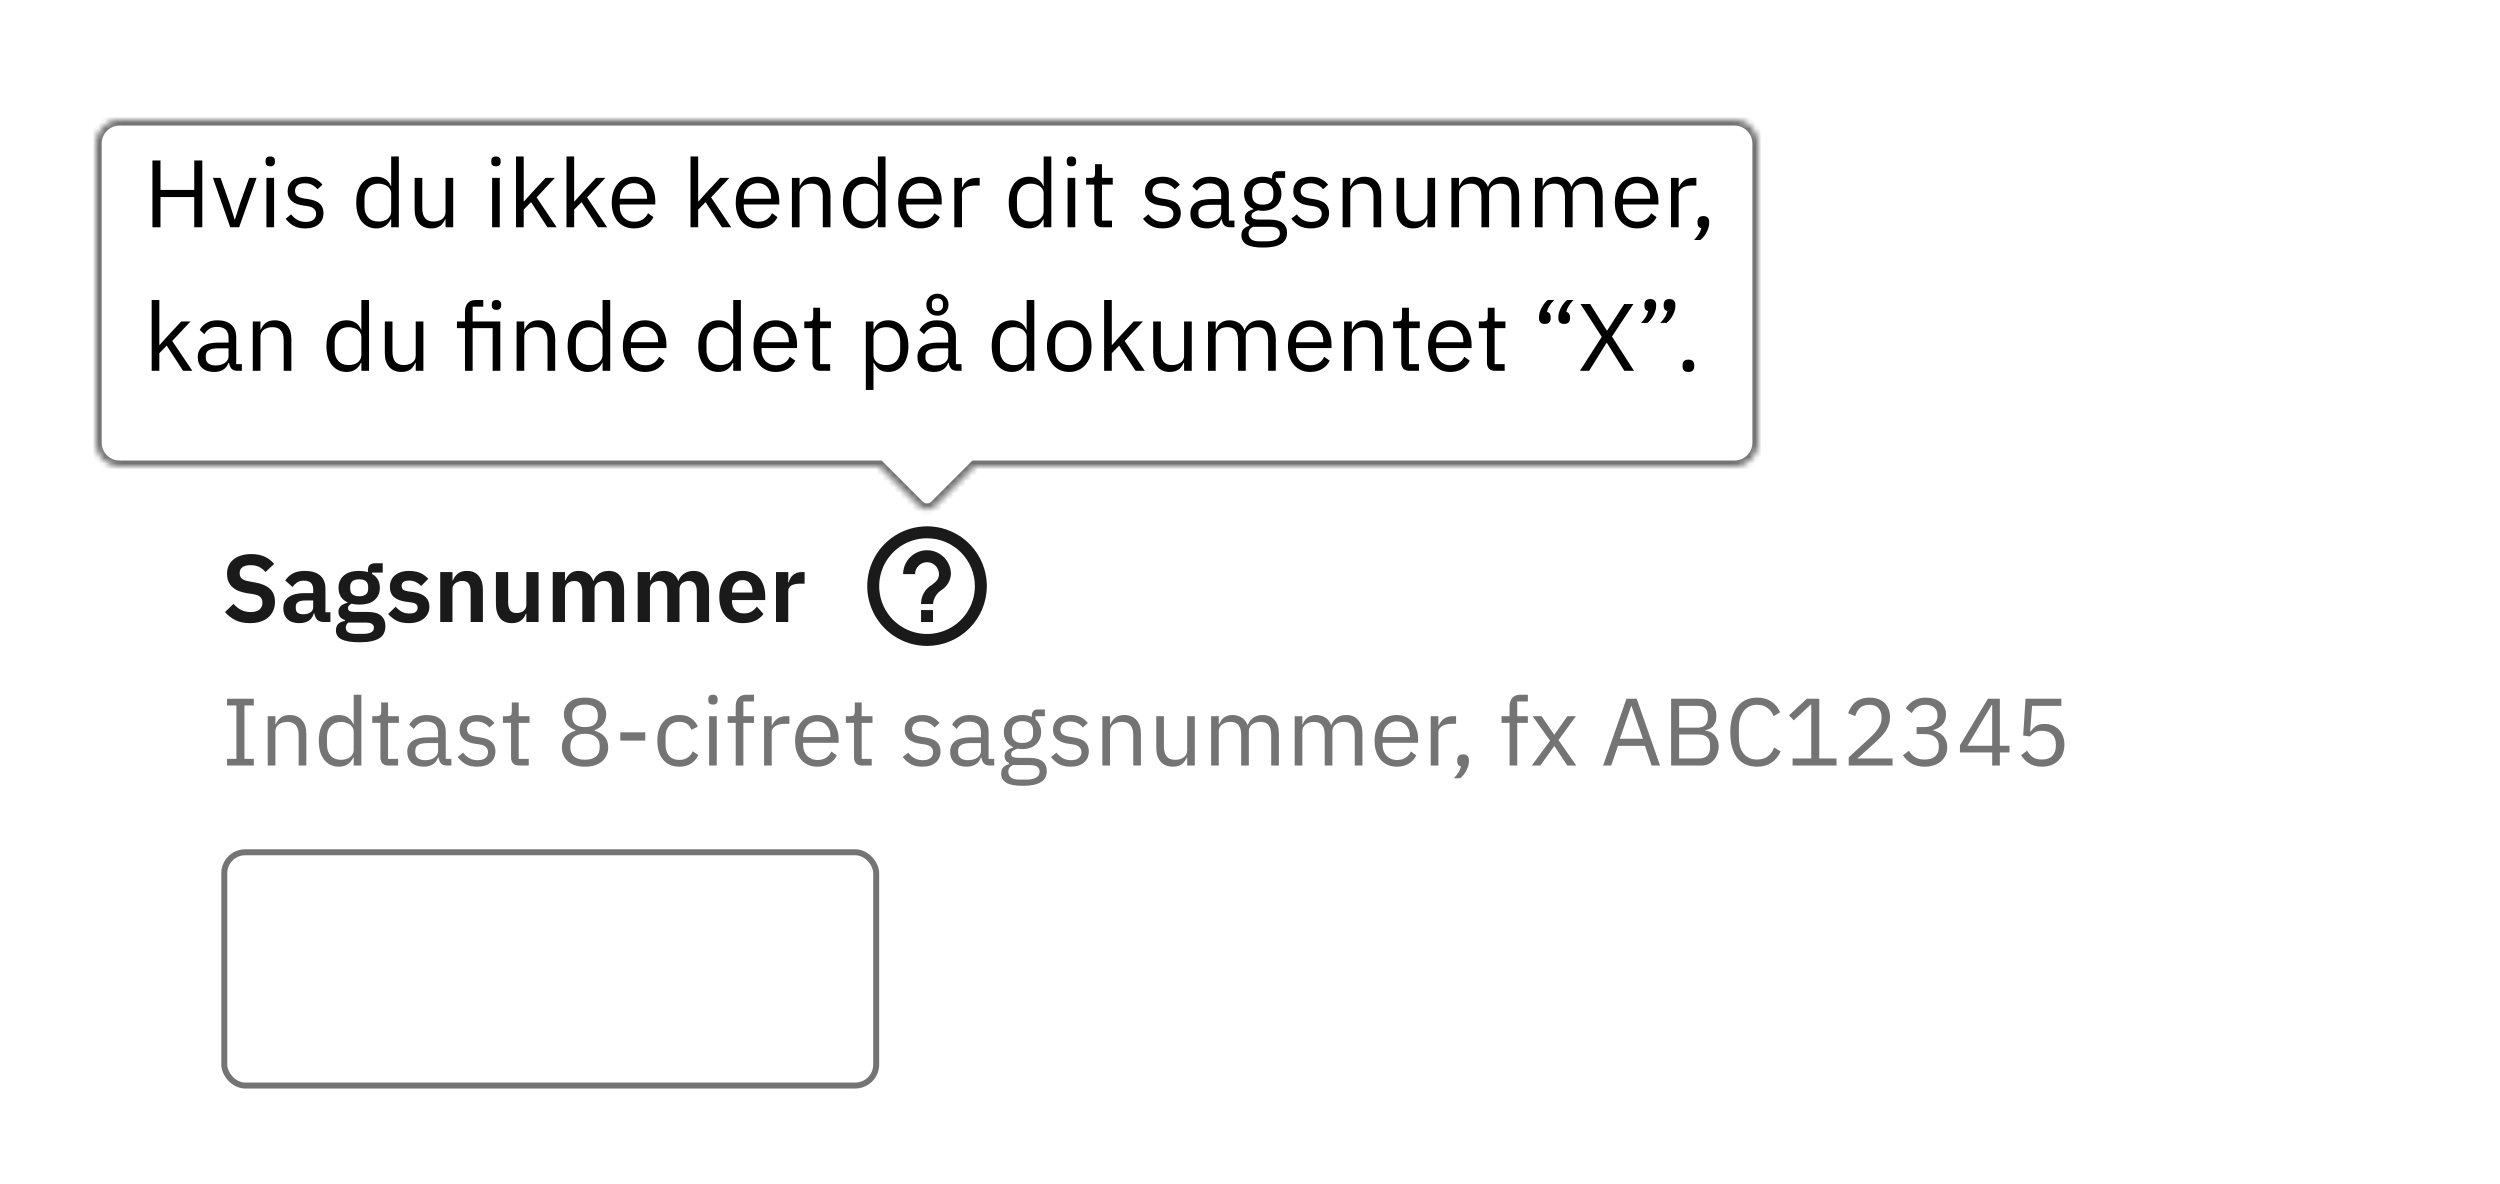 <svg width="418" height="198" viewBox="0 0 418 198" fill="none" xmlns="http://www.w3.org/2000/svg">
<rect width="418" height="198" fill="white"/>
<g filter="url(#filter0_d_5010_49455)">
<mask id="path-1-inside-1_5010_49455" fill="white">
<path fill-rule="evenodd" clip-rule="evenodd" d="M20 16C17.791 16 16 17.791 16 20V70C16 72.209 17.791 74 20 74H147L153.586 80.586C154.367 81.367 155.633 81.367 156.414 80.586L163 74H290C292.209 74 294 72.209 294 70V20C294 17.791 292.209 16 290 16H20Z"/>
</mask>
<path fill-rule="evenodd" clip-rule="evenodd" d="M20 16C17.791 16 16 17.791 16 20V70C16 72.209 17.791 74 20 74H147L153.586 80.586C154.367 81.367 155.633 81.367 156.414 80.586L163 74H290C292.209 74 294 72.209 294 70V20C294 17.791 292.209 16 290 16H20Z" fill="white"/>
<path d="M147 74L147.707 73.293L147.414 73H147V74ZM153.586 80.586L154.293 79.879L153.586 80.586ZM156.414 80.586L155.707 79.879V79.879L156.414 80.586ZM163 74V73H162.586L162.293 73.293L163 74ZM17 20C17 18.343 18.343 17 20 17V15C17.239 15 15 17.239 15 20H17ZM17 70V20H15V70H17ZM20 73C18.343 73 17 71.657 17 70H15C15 72.761 17.239 75 20 75V73ZM147 73H20V75H147V73ZM154.293 79.879L147.707 73.293L146.293 74.707L152.879 81.293L154.293 79.879ZM155.707 79.879C155.317 80.269 154.683 80.269 154.293 79.879L152.879 81.293C154.05 82.465 155.95 82.465 157.121 81.293L155.707 79.879ZM162.293 73.293L155.707 79.879L157.121 81.293L163.707 74.707L162.293 73.293ZM290 73H163V75H290V73ZM293 70C293 71.657 291.657 73 290 73V75C292.761 75 295 72.761 295 70H293ZM293 20V70H295V20H293ZM290 17C291.657 17 293 18.343 293 20H295C295 17.239 292.761 15 290 15V17ZM20 17H290V15H20V17Z" fill="#747474" mask="url(#path-1-inside-1_5010_49455)"/>
</g>
<path d="M32.48 32.944H26.832V38H25.488V26.832H26.832V31.76H32.48V26.832H33.824V38H32.48V32.944ZM38.496 38L35.6 29.744H36.88L38.321 33.84L39.217 36.656H39.297L40.193 33.84L41.664 29.744H42.897L39.984 38H38.496ZM45.188 27.808C44.91 27.808 44.708 27.744 44.58 27.616C44.462 27.477 44.404 27.301 44.404 27.088V26.88C44.404 26.667 44.462 26.496 44.58 26.368C44.708 26.229 44.91 26.16 45.188 26.16C45.465 26.16 45.662 26.229 45.779 26.368C45.907 26.496 45.971 26.667 45.971 26.88V27.088C45.971 27.301 45.907 27.477 45.779 27.616C45.662 27.744 45.465 27.808 45.188 27.808ZM44.547 29.744H45.828V38H44.547V29.744ZM51.028 38.192C50.26 38.192 49.614 38.048 49.092 37.76C48.58 37.461 48.137 37.067 47.764 36.576L48.675 35.84C48.995 36.245 49.353 36.56 49.748 36.784C50.142 36.997 50.601 37.104 51.123 37.104C51.667 37.104 52.089 36.987 52.388 36.752C52.697 36.517 52.852 36.187 52.852 35.76C52.852 35.44 52.745 35.168 52.532 34.944C52.329 34.709 51.956 34.549 51.411 34.464L50.755 34.368C50.371 34.315 50.02 34.235 49.7 34.128C49.38 34.011 49.097 33.861 48.852 33.68C48.617 33.488 48.43 33.253 48.291 32.976C48.163 32.699 48.099 32.368 48.099 31.984C48.099 31.579 48.174 31.227 48.324 30.928C48.473 30.619 48.675 30.363 48.931 30.16C49.198 29.957 49.513 29.808 49.876 29.712C50.238 29.605 50.627 29.552 51.044 29.552C51.715 29.552 52.276 29.669 52.724 29.904C53.182 30.139 53.582 30.464 53.923 30.88L53.075 31.648C52.894 31.392 52.627 31.163 52.276 30.96C51.923 30.747 51.481 30.64 50.947 30.64C50.414 30.64 50.009 30.757 49.731 30.992C49.465 31.216 49.331 31.525 49.331 31.92C49.331 32.325 49.465 32.619 49.731 32.8C50.009 32.981 50.404 33.115 50.916 33.2L51.556 33.296C52.473 33.435 53.123 33.701 53.508 34.096C53.892 34.48 54.084 34.987 54.084 35.616C54.084 36.416 53.812 37.045 53.267 37.504C52.724 37.963 51.977 38.192 51.028 38.192ZM65.406 36.656H65.342C64.84 37.68 64.035 38.192 62.926 38.192C62.414 38.192 61.95 38.091 61.534 37.888C61.118 37.685 60.76 37.397 60.462 37.024C60.174 36.651 59.95 36.197 59.79 35.664C59.64 35.131 59.566 34.533 59.566 33.872C59.566 33.211 59.64 32.613 59.79 32.08C59.95 31.547 60.174 31.093 60.462 30.72C60.76 30.347 61.118 30.059 61.534 29.856C61.95 29.653 62.414 29.552 62.926 29.552C63.502 29.552 63.992 29.68 64.398 29.936C64.814 30.181 65.128 30.565 65.342 31.088H65.406V26.16H66.686V38H65.406V36.656ZM63.278 37.04C63.566 37.04 63.838 37.003 64.094 36.928C64.36 36.853 64.59 36.747 64.782 36.608C64.974 36.459 65.123 36.283 65.23 36.08C65.347 35.867 65.406 35.627 65.406 35.36V32.288C65.406 32.064 65.347 31.856 65.23 31.664C65.123 31.461 64.974 31.291 64.782 31.152C64.59 31.013 64.36 30.907 64.094 30.832C63.838 30.747 63.566 30.704 63.278 30.704C62.552 30.704 61.982 30.933 61.566 31.392C61.15 31.84 60.942 32.432 60.942 33.168V34.576C60.942 35.312 61.15 35.909 61.566 36.368C61.982 36.816 62.552 37.04 63.278 37.04ZM74.495 36.656H74.431C74.346 36.848 74.239 37.04 74.111 37.232C73.993 37.413 73.844 37.579 73.663 37.728C73.481 37.867 73.263 37.979 73.007 38.064C72.751 38.149 72.452 38.192 72.111 38.192C71.257 38.192 70.58 37.92 70.079 37.376C69.578 36.821 69.327 36.043 69.327 35.04V29.744H70.607V34.816C70.607 36.299 71.236 37.04 72.495 37.04C72.751 37.04 72.996 37.008 73.231 36.944C73.476 36.88 73.689 36.784 73.871 36.656C74.063 36.528 74.212 36.368 74.319 36.176C74.436 35.973 74.495 35.733 74.495 35.456V29.744H75.775V38H74.495V36.656ZM82.922 27.808C82.644 27.808 82.442 27.744 82.314 27.616C82.197 27.477 82.138 27.301 82.138 27.088V26.88C82.138 26.667 82.197 26.496 82.314 26.368C82.442 26.229 82.644 26.16 82.922 26.16C83.199 26.16 83.397 26.229 83.514 26.368C83.642 26.496 83.706 26.667 83.706 26.88V27.088C83.706 27.301 83.642 27.477 83.514 27.616C83.397 27.744 83.199 27.808 82.922 27.808ZM82.282 29.744H83.562V38H82.282V29.744ZM86.282 26.16H87.562V33.664H87.626L88.89 32.256L91.226 29.744H92.778L89.722 33.008L93.082 38H91.53L88.794 33.792L87.562 35.056V38H86.282V26.16ZM94.719 26.16H95.999V33.664H96.063L97.327 32.256L99.663 29.744H101.215L98.159 33.008L101.519 38H99.967L97.231 33.792L95.999 35.056V38H94.719V26.16ZM105.995 38.192C105.43 38.192 104.918 38.091 104.459 37.888C104.011 37.685 103.622 37.397 103.291 37.024C102.971 36.64 102.721 36.187 102.539 35.664C102.369 35.131 102.283 34.533 102.283 33.872C102.283 33.221 102.369 32.629 102.539 32.096C102.721 31.563 102.971 31.109 103.291 30.736C103.622 30.352 104.011 30.059 104.459 29.856C104.918 29.653 105.43 29.552 105.995 29.552C106.55 29.552 107.046 29.653 107.483 29.856C107.921 30.059 108.294 30.341 108.603 30.704C108.913 31.056 109.147 31.477 109.307 31.968C109.478 32.459 109.563 32.997 109.563 33.584V34.192H103.627V34.576C103.627 34.928 103.681 35.259 103.787 35.568C103.905 35.867 104.065 36.128 104.267 36.352C104.481 36.576 104.737 36.752 105.035 36.88C105.345 37.008 105.691 37.072 106.075 37.072C106.598 37.072 107.051 36.949 107.435 36.704C107.83 36.459 108.134 36.107 108.347 35.648L109.259 36.304C108.993 36.869 108.577 37.328 108.011 37.68C107.446 38.021 106.774 38.192 105.995 38.192ZM105.995 30.624C105.643 30.624 105.323 30.688 105.035 30.816C104.747 30.933 104.497 31.104 104.283 31.328C104.081 31.552 103.921 31.819 103.803 32.128C103.686 32.427 103.627 32.757 103.627 33.12V33.232H108.187V33.056C108.187 32.32 107.985 31.733 107.579 31.296C107.185 30.848 106.657 30.624 105.995 30.624ZM115.454 26.16H116.734V33.664H116.798L118.062 32.256L120.398 29.744H121.95L118.894 33.008L122.254 38H120.702L117.966 33.792L116.734 35.056V38H115.454V26.16ZM126.73 38.192C126.164 38.192 125.652 38.091 125.194 37.888C124.746 37.685 124.356 37.397 124.026 37.024C123.706 36.64 123.455 36.187 123.274 35.664C123.103 35.131 123.018 34.533 123.018 33.872C123.018 33.221 123.103 32.629 123.274 32.096C123.455 31.563 123.706 31.109 124.026 30.736C124.356 30.352 124.746 30.059 125.194 29.856C125.652 29.653 126.164 29.552 126.73 29.552C127.284 29.552 127.78 29.653 128.218 29.856C128.655 30.059 129.028 30.341 129.338 30.704C129.647 31.056 129.882 31.477 130.042 31.968C130.212 32.459 130.298 32.997 130.298 33.584V34.192H124.362V34.576C124.362 34.928 124.415 35.259 124.522 35.568C124.639 35.867 124.799 36.128 125.002 36.352C125.215 36.576 125.471 36.752 125.77 36.88C126.079 37.008 126.426 37.072 126.81 37.072C127.332 37.072 127.786 36.949 128.17 36.704C128.564 36.459 128.868 36.107 129.082 35.648L129.994 36.304C129.727 36.869 129.311 37.328 128.746 37.68C128.18 38.021 127.508 38.192 126.73 38.192ZM126.73 30.624C126.378 30.624 126.058 30.688 125.77 30.816C125.482 30.933 125.231 31.104 125.018 31.328C124.815 31.552 124.655 31.819 124.538 32.128C124.42 32.427 124.362 32.757 124.362 33.12V33.232H128.922V33.056C128.922 32.32 128.719 31.733 128.314 31.296C127.919 30.848 127.391 30.624 126.73 30.624ZM132.407 38V29.744H133.687V31.088H133.751C133.954 30.619 134.236 30.245 134.599 29.968C134.972 29.691 135.468 29.552 136.087 29.552C136.94 29.552 137.612 29.829 138.103 30.384C138.604 30.928 138.855 31.701 138.855 32.704V38H137.575V32.928C137.575 31.445 136.951 30.704 135.703 30.704C135.447 30.704 135.196 30.736 134.951 30.8C134.716 30.864 134.503 30.96 134.311 31.088C134.119 31.216 133.964 31.381 133.847 31.584C133.74 31.776 133.687 32.005 133.687 32.272V38H132.407ZM146.781 36.656H146.717C146.215 37.68 145.41 38.192 144.301 38.192C143.789 38.192 143.325 38.091 142.909 37.888C142.493 37.685 142.135 37.397 141.837 37.024C141.549 36.651 141.325 36.197 141.165 35.664C141.015 35.131 140.941 34.533 140.941 33.872C140.941 33.211 141.015 32.613 141.165 32.08C141.325 31.547 141.549 31.093 141.837 30.72C142.135 30.347 142.493 30.059 142.909 29.856C143.325 29.653 143.789 29.552 144.301 29.552C144.877 29.552 145.367 29.68 145.773 29.936C146.189 30.181 146.503 30.565 146.717 31.088H146.781V26.16H148.061V38H146.781V36.656ZM144.653 37.04C144.941 37.04 145.213 37.003 145.469 36.928C145.735 36.853 145.965 36.747 146.157 36.608C146.349 36.459 146.498 36.283 146.605 36.08C146.722 35.867 146.781 35.627 146.781 35.36V32.288C146.781 32.064 146.722 31.856 146.605 31.664C146.498 31.461 146.349 31.291 146.157 31.152C145.965 31.013 145.735 30.907 145.469 30.832C145.213 30.747 144.941 30.704 144.653 30.704C143.927 30.704 143.357 30.933 142.941 31.392C142.525 31.84 142.317 32.432 142.317 33.168V34.576C142.317 35.312 142.525 35.909 142.941 36.368C143.357 36.816 143.927 37.04 144.653 37.04ZM153.886 38.192C153.321 38.192 152.809 38.091 152.35 37.888C151.902 37.685 151.513 37.397 151.182 37.024C150.862 36.64 150.611 36.187 150.43 35.664C150.259 35.131 150.174 34.533 150.174 33.872C150.174 33.221 150.259 32.629 150.43 32.096C150.611 31.563 150.862 31.109 151.182 30.736C151.513 30.352 151.902 30.059 152.35 29.856C152.809 29.653 153.321 29.552 153.886 29.552C154.441 29.552 154.937 29.653 155.374 29.856C155.811 30.059 156.185 30.341 156.494 30.704C156.803 31.056 157.038 31.477 157.198 31.968C157.369 32.459 157.454 32.997 157.454 33.584V34.192H151.518V34.576C151.518 34.928 151.571 35.259 151.678 35.568C151.795 35.867 151.955 36.128 152.158 36.352C152.371 36.576 152.627 36.752 152.926 36.88C153.235 37.008 153.582 37.072 153.966 37.072C154.489 37.072 154.942 36.949 155.326 36.704C155.721 36.459 156.025 36.107 156.238 35.648L157.15 36.304C156.883 36.869 156.467 37.328 155.902 37.68C155.337 38.021 154.665 38.192 153.886 38.192ZM153.886 30.624C153.534 30.624 153.214 30.688 152.926 30.816C152.638 30.933 152.387 31.104 152.174 31.328C151.971 31.552 151.811 31.819 151.694 32.128C151.577 32.427 151.518 32.757 151.518 33.12V33.232H156.078V33.056C156.078 32.32 155.875 31.733 155.47 31.296C155.075 30.848 154.547 30.624 153.886 30.624ZM159.563 38V29.744H160.843V31.264H160.923C161.072 30.869 161.339 30.517 161.723 30.208C162.107 29.899 162.635 29.744 163.307 29.744H163.803V31.024H163.051C162.358 31.024 161.814 31.157 161.419 31.424C161.035 31.68 160.843 32.005 160.843 32.4V38H159.563ZM174.499 36.656H174.435C173.934 37.68 173.129 38.192 172.019 38.192C171.507 38.192 171.043 38.091 170.627 37.888C170.211 37.685 169.854 37.397 169.555 37.024C169.267 36.651 169.043 36.197 168.883 35.664C168.734 35.131 168.659 34.533 168.659 33.872C168.659 33.211 168.734 32.613 168.883 32.08C169.043 31.547 169.267 31.093 169.555 30.72C169.854 30.347 170.211 30.059 170.627 29.856C171.043 29.653 171.507 29.552 172.019 29.552C172.595 29.552 173.086 29.68 173.491 29.936C173.907 30.181 174.222 30.565 174.435 31.088H174.499V26.16H175.779V38H174.499V36.656ZM172.371 37.04C172.659 37.04 172.931 37.003 173.187 36.928C173.454 36.853 173.683 36.747 173.875 36.608C174.067 36.459 174.217 36.283 174.323 36.08C174.441 35.867 174.499 35.627 174.499 35.36V32.288C174.499 32.064 174.441 31.856 174.323 31.664C174.217 31.461 174.067 31.291 173.875 31.152C173.683 31.013 173.454 30.907 173.187 30.832C172.931 30.747 172.659 30.704 172.371 30.704C171.646 30.704 171.075 30.933 170.659 31.392C170.243 31.84 170.035 32.432 170.035 33.168V34.576C170.035 35.312 170.243 35.909 170.659 36.368C171.075 36.816 171.646 37.04 172.371 37.04ZM179.141 27.808C178.863 27.808 178.661 27.744 178.533 27.616C178.415 27.477 178.357 27.301 178.357 27.088V26.88C178.357 26.667 178.415 26.496 178.533 26.368C178.661 26.229 178.863 26.16 179.141 26.16C179.418 26.16 179.615 26.229 179.733 26.368C179.861 26.496 179.925 26.667 179.925 26.88V27.088C179.925 27.301 179.861 27.477 179.733 27.616C179.615 27.744 179.418 27.808 179.141 27.808ZM178.501 29.744H179.781V38H178.501V29.744ZM184.325 38C183.877 38 183.535 37.877 183.301 37.632C183.077 37.376 182.965 37.045 182.965 36.64V30.864H181.605V29.744H182.373C182.65 29.744 182.837 29.691 182.933 29.584C183.039 29.467 183.093 29.269 183.093 28.992V27.456H184.245V29.744H186.053V30.864H184.245V36.88H185.925V38H184.325ZM194.371 38.192C193.603 38.192 192.958 38.048 192.435 37.76C191.923 37.461 191.481 37.067 191.107 36.576L192.019 35.84C192.339 36.245 192.697 36.56 193.091 36.784C193.486 36.997 193.945 37.104 194.467 37.104C195.011 37.104 195.433 36.987 195.731 36.752C196.041 36.517 196.195 36.187 196.195 35.76C196.195 35.44 196.089 35.168 195.875 34.944C195.673 34.709 195.299 34.549 194.755 34.464L194.099 34.368C193.715 34.315 193.363 34.235 193.043 34.128C192.723 34.011 192.441 33.861 192.195 33.68C191.961 33.488 191.774 33.253 191.635 32.976C191.507 32.699 191.443 32.368 191.443 31.984C191.443 31.579 191.518 31.227 191.667 30.928C191.817 30.619 192.019 30.363 192.275 30.16C192.542 29.957 192.857 29.808 193.219 29.712C193.582 29.605 193.971 29.552 194.387 29.552C195.059 29.552 195.619 29.669 196.067 29.904C196.526 30.139 196.926 30.464 197.267 30.88L196.419 31.648C196.238 31.392 195.971 31.163 195.619 30.96C195.267 30.747 194.825 30.64 194.291 30.64C193.758 30.64 193.353 30.757 193.075 30.992C192.809 31.216 192.675 31.525 192.675 31.92C192.675 32.325 192.809 32.619 193.075 32.8C193.353 32.981 193.747 33.115 194.259 33.2L194.899 33.296C195.817 33.435 196.467 33.701 196.851 34.096C197.235 34.48 197.427 34.987 197.427 35.616C197.427 36.416 197.155 37.045 196.611 37.504C196.067 37.963 195.321 38.192 194.371 38.192ZM205.688 38C205.208 38 204.861 37.872 204.648 37.616C204.445 37.36 204.317 37.04 204.264 36.656H204.184C204.003 37.168 203.704 37.552 203.288 37.808C202.872 38.064 202.376 38.192 201.8 38.192C200.925 38.192 200.243 37.968 199.752 37.52C199.272 37.072 199.032 36.464 199.032 35.696C199.032 34.917 199.315 34.32 199.88 33.904C200.456 33.488 201.347 33.28 202.552 33.28H204.184V32.464C204.184 31.877 204.024 31.429 203.704 31.12C203.384 30.811 202.893 30.656 202.232 30.656C201.731 30.656 201.309 30.768 200.968 30.992C200.637 31.216 200.36 31.515 200.136 31.888L199.368 31.168C199.592 30.72 199.949 30.341 200.44 30.032C200.931 29.712 201.549 29.552 202.296 29.552C203.299 29.552 204.077 29.797 204.632 30.288C205.187 30.779 205.464 31.461 205.464 32.336V36.88H206.408V38H205.688ZM202.008 37.104C202.328 37.104 202.621 37.067 202.888 36.992C203.155 36.917 203.384 36.811 203.576 36.672C203.768 36.533 203.917 36.373 204.024 36.192C204.131 36.011 204.184 35.813 204.184 35.6V34.24H202.488C201.752 34.24 201.213 34.347 200.872 34.56C200.541 34.773 200.376 35.083 200.376 35.488V35.824C200.376 36.229 200.52 36.544 200.808 36.768C201.107 36.992 201.507 37.104 202.008 37.104ZM215.195 38.912C215.195 39.765 214.859 40.389 214.187 40.784C213.526 41.189 212.528 41.392 211.195 41.392C209.904 41.392 208.976 41.216 208.411 40.864C207.846 40.512 207.563 40.011 207.563 39.36C207.563 38.912 207.68 38.56 207.915 38.304C208.15 38.059 208.47 37.877 208.875 37.76V37.584C208.384 37.349 208.139 36.965 208.139 36.432C208.139 36.016 208.272 35.701 208.539 35.488C208.806 35.264 209.147 35.099 209.563 34.992V34.928C209.072 34.693 208.688 34.357 208.411 33.92C208.144 33.483 208.011 32.976 208.011 32.4C208.011 31.984 208.086 31.6 208.235 31.248C208.384 30.896 208.592 30.597 208.859 30.352C209.136 30.096 209.462 29.899 209.835 29.76C210.219 29.621 210.646 29.552 211.115 29.552C211.702 29.552 212.224 29.659 212.683 29.872V29.728C212.683 29.408 212.758 29.147 212.907 28.944C213.056 28.731 213.302 28.624 213.643 28.624H214.875V29.744H213.307V30.272C213.606 30.528 213.835 30.837 213.995 31.2C214.166 31.552 214.251 31.952 214.251 32.4C214.251 32.816 214.176 33.2 214.027 33.552C213.878 33.904 213.664 34.208 213.387 34.464C213.12 34.709 212.795 34.901 212.411 35.04C212.027 35.179 211.6 35.248 211.131 35.248C210.864 35.248 210.598 35.221 210.331 35.168C210.054 35.243 209.803 35.355 209.579 35.504C209.355 35.643 209.243 35.84 209.243 36.096C209.243 36.341 209.36 36.507 209.595 36.592C209.83 36.677 210.134 36.72 210.507 36.72H212.267C213.291 36.72 214.032 36.917 214.491 37.312C214.96 37.696 215.195 38.229 215.195 38.912ZM213.995 39.008C213.995 38.677 213.867 38.411 213.611 38.208C213.366 38.016 212.923 37.92 212.283 37.92H209.531C209.019 38.155 208.763 38.528 208.763 39.04C208.763 39.403 208.896 39.712 209.163 39.968C209.44 40.224 209.904 40.352 210.555 40.352H211.739C212.454 40.352 213.008 40.24 213.403 40.016C213.798 39.792 213.995 39.456 213.995 39.008ZM211.131 34.224C211.675 34.224 212.107 34.096 212.427 33.84C212.747 33.573 212.907 33.168 212.907 32.624V32.176C212.907 31.632 212.747 31.232 212.427 30.976C212.107 30.709 211.675 30.576 211.131 30.576C210.587 30.576 210.155 30.709 209.835 30.976C209.515 31.232 209.355 31.632 209.355 32.176V32.624C209.355 33.168 209.515 33.573 209.835 33.84C210.155 34.096 210.587 34.224 211.131 34.224ZM219.168 38.192C218.4 38.192 217.755 38.048 217.232 37.76C216.72 37.461 216.277 37.067 215.904 36.576L216.816 35.84C217.136 36.245 217.493 36.56 217.888 36.784C218.283 36.997 218.741 37.104 219.264 37.104C219.808 37.104 220.229 36.987 220.528 36.752C220.837 36.517 220.992 36.187 220.992 35.76C220.992 35.44 220.885 35.168 220.672 34.944C220.469 34.709 220.096 34.549 219.552 34.464L218.896 34.368C218.512 34.315 218.16 34.235 217.84 34.128C217.52 34.011 217.237 33.861 216.992 33.68C216.757 33.488 216.571 33.253 216.432 32.976C216.304 32.699 216.24 32.368 216.24 31.984C216.24 31.579 216.315 31.227 216.464 30.928C216.613 30.619 216.816 30.363 217.072 30.16C217.339 29.957 217.653 29.808 218.016 29.712C218.379 29.605 218.768 29.552 219.184 29.552C219.856 29.552 220.416 29.669 220.864 29.904C221.323 30.139 221.723 30.464 222.064 30.88L221.216 31.648C221.035 31.392 220.768 31.163 220.416 30.96C220.064 30.747 219.621 30.64 219.088 30.64C218.555 30.64 218.149 30.757 217.872 30.992C217.605 31.216 217.472 31.525 217.472 31.92C217.472 32.325 217.605 32.619 217.872 32.8C218.149 32.981 218.544 33.115 219.056 33.2L219.696 33.296C220.613 33.435 221.264 33.701 221.648 34.096C222.032 34.48 222.224 34.987 222.224 35.616C222.224 36.416 221.952 37.045 221.408 37.504C220.864 37.963 220.117 38.192 219.168 38.192ZM224.485 38V29.744H225.765V31.088H225.829C226.032 30.619 226.314 30.245 226.677 29.968C227.05 29.691 227.546 29.552 228.165 29.552C229.018 29.552 229.69 29.829 230.181 30.384C230.682 30.928 230.933 31.701 230.933 32.704V38H229.653V32.928C229.653 31.445 229.029 30.704 227.781 30.704C227.525 30.704 227.274 30.736 227.029 30.8C226.794 30.864 226.581 30.96 226.389 31.088C226.197 31.216 226.042 31.381 225.925 31.584C225.818 31.776 225.765 32.005 225.765 32.272V38H224.485ZM238.667 36.656H238.603C238.517 36.848 238.411 37.04 238.283 37.232C238.165 37.413 238.016 37.579 237.835 37.728C237.653 37.867 237.435 37.979 237.179 38.064C236.923 38.149 236.624 38.192 236.283 38.192C235.429 38.192 234.752 37.92 234.251 37.376C233.749 36.821 233.499 36.043 233.499 35.04V29.744H234.779V34.816C234.779 36.299 235.408 37.04 236.667 37.04C236.923 37.04 237.168 37.008 237.403 36.944C237.648 36.88 237.861 36.784 238.043 36.656C238.235 36.528 238.384 36.368 238.491 36.176C238.608 35.973 238.667 35.733 238.667 35.456V29.744H239.947V38H238.667V36.656ZM242.673 38V29.744H243.953V31.088H244.017C244.113 30.875 244.219 30.677 244.337 30.496C244.465 30.304 244.614 30.139 244.785 30C244.966 29.861 245.174 29.755 245.409 29.68C245.643 29.595 245.921 29.552 246.241 29.552C246.785 29.552 247.286 29.685 247.745 29.952C248.203 30.208 248.545 30.635 248.769 31.232H248.801C248.95 30.784 249.227 30.395 249.633 30.064C250.049 29.723 250.609 29.552 251.312 29.552C252.155 29.552 252.811 29.829 253.281 30.384C253.761 30.928 254.001 31.701 254.001 32.704V38H252.721V32.928C252.721 32.192 252.577 31.637 252.289 31.264C252.001 30.891 251.542 30.704 250.913 30.704C250.657 30.704 250.411 30.736 250.177 30.8C249.953 30.864 249.75 30.96 249.569 31.088C249.387 31.216 249.243 31.381 249.137 31.584C249.03 31.776 248.977 32.005 248.977 32.272V38H247.697V32.928C247.697 32.192 247.553 31.637 247.265 31.264C246.977 30.891 246.529 30.704 245.921 30.704C245.665 30.704 245.419 30.736 245.185 30.8C244.95 30.864 244.742 30.96 244.561 31.088C244.379 31.216 244.23 31.381 244.113 31.584C244.006 31.776 243.953 32.005 243.953 32.272V38H242.673ZM256.641 38V29.744H257.921V31.088H257.985C258.081 30.875 258.188 30.677 258.305 30.496C258.433 30.304 258.583 30.139 258.753 30C258.935 29.861 259.143 29.755 259.377 29.68C259.612 29.595 259.889 29.552 260.209 29.552C260.753 29.552 261.255 29.685 261.713 29.952C262.172 30.208 262.513 30.635 262.737 31.232H262.769C262.919 30.784 263.196 30.395 263.601 30.064C264.017 29.723 264.577 29.552 265.281 29.552C266.124 29.552 266.78 29.829 267.249 30.384C267.729 30.928 267.969 31.701 267.969 32.704V38H266.689V32.928C266.689 32.192 266.545 31.637 266.257 31.264C265.969 30.891 265.511 30.704 264.881 30.704C264.625 30.704 264.38 30.736 264.145 30.8C263.921 30.864 263.719 30.96 263.537 31.088C263.356 31.216 263.212 31.381 263.105 31.584C262.999 31.776 262.945 32.005 262.945 32.272V38H261.665V32.928C261.665 32.192 261.521 31.637 261.233 31.264C260.945 30.891 260.497 30.704 259.889 30.704C259.633 30.704 259.388 30.736 259.153 30.8C258.919 30.864 258.711 30.96 258.529 31.088C258.348 31.216 258.199 31.381 258.081 31.584C257.975 31.776 257.921 32.005 257.921 32.272V38H256.641ZM273.714 38.192C273.149 38.192 272.637 38.091 272.178 37.888C271.73 37.685 271.341 37.397 271.01 37.024C270.69 36.64 270.439 36.187 270.258 35.664C270.087 35.131 270.002 34.533 270.002 33.872C270.002 33.221 270.087 32.629 270.258 32.096C270.439 31.563 270.69 31.109 271.01 30.736C271.341 30.352 271.73 30.059 272.178 29.856C272.637 29.653 273.149 29.552 273.714 29.552C274.269 29.552 274.765 29.653 275.202 29.856C275.639 30.059 276.013 30.341 276.322 30.704C276.631 31.056 276.866 31.477 277.026 31.968C277.197 32.459 277.282 32.997 277.282 33.584V34.192H271.346V34.576C271.346 34.928 271.399 35.259 271.506 35.568C271.623 35.867 271.783 36.128 271.986 36.352C272.199 36.576 272.455 36.752 272.754 36.88C273.063 37.008 273.41 37.072 273.794 37.072C274.317 37.072 274.77 36.949 275.154 36.704C275.549 36.459 275.853 36.107 276.066 35.648L276.978 36.304C276.711 36.869 276.295 37.328 275.73 37.68C275.165 38.021 274.493 38.192 273.714 38.192ZM273.714 30.624C273.362 30.624 273.042 30.688 272.754 30.816C272.466 30.933 272.215 31.104 272.002 31.328C271.799 31.552 271.639 31.819 271.522 32.128C271.405 32.427 271.346 32.757 271.346 33.12V33.232H275.906V33.056C275.906 32.32 275.703 31.733 275.298 31.296C274.903 30.848 274.375 30.624 273.714 30.624ZM279.391 38V29.744H280.671V31.264H280.751C280.901 30.869 281.167 30.517 281.551 30.208C281.935 29.899 282.463 29.744 283.135 29.744H283.631V31.024H282.879C282.186 31.024 281.642 31.157 281.247 31.424C280.863 31.68 280.671 32.005 280.671 32.4V38H279.391ZM284.801 36.128C285.142 36.128 285.388 36.219 285.537 36.4C285.697 36.571 285.777 36.795 285.777 37.072V37.296C285.777 37.733 285.649 38.213 285.393 38.736C285.137 39.269 284.78 39.733 284.321 40.128H283.249C283.569 39.787 283.825 39.461 284.017 39.152C284.22 38.853 284.364 38.517 284.449 38.144C284.236 38.091 284.076 37.989 283.969 37.84C283.873 37.691 283.825 37.509 283.825 37.296V37.072C283.825 36.795 283.9 36.571 284.049 36.4C284.209 36.219 284.46 36.128 284.801 36.128ZM25.36 50.16H26.64V57.664H26.704L27.968 56.256L30.304 53.744H31.856L28.8 57.008L32.16 62H30.608L27.872 57.792L26.64 59.056V62H25.36V50.16ZM39.719 62C39.239 62 38.893 61.872 38.679 61.616C38.477 61.36 38.349 61.04 38.295 60.656H38.215C38.034 61.168 37.735 61.552 37.319 61.808C36.903 62.064 36.407 62.192 35.831 62.192C34.957 62.192 34.274 61.968 33.783 61.52C33.303 61.072 33.063 60.464 33.063 59.696C33.063 58.917 33.346 58.32 33.911 57.904C34.487 57.488 35.378 57.28 36.583 57.28H38.215V56.464C38.215 55.877 38.055 55.429 37.735 55.12C37.415 54.811 36.925 54.656 36.263 54.656C35.762 54.656 35.341 54.768 34.999 54.992C34.669 55.216 34.391 55.515 34.167 55.888L33.399 55.168C33.623 54.72 33.981 54.341 34.471 54.032C34.962 53.712 35.581 53.552 36.327 53.552C37.33 53.552 38.109 53.797 38.663 54.288C39.218 54.779 39.495 55.461 39.495 56.336V60.88H40.439V62H39.719ZM36.039 61.104C36.359 61.104 36.653 61.067 36.919 60.992C37.186 60.917 37.415 60.811 37.607 60.672C37.799 60.533 37.949 60.373 38.055 60.192C38.162 60.011 38.215 59.813 38.215 59.6V58.24H36.519C35.783 58.24 35.245 58.347 34.903 58.56C34.573 58.773 34.407 59.083 34.407 59.488V59.824C34.407 60.229 34.551 60.544 34.839 60.768C35.138 60.992 35.538 61.104 36.039 61.104ZM42.266 62V53.744H43.546V55.088H43.61C43.813 54.619 44.096 54.245 44.458 53.968C44.832 53.691 45.328 53.552 45.946 53.552C46.8 53.552 47.472 53.829 47.962 54.384C48.464 54.928 48.714 55.701 48.714 56.704V62H47.434V56.928C47.434 55.445 46.81 54.704 45.562 54.704C45.306 54.704 45.056 54.736 44.81 54.8C44.576 54.864 44.362 54.96 44.17 55.088C43.978 55.216 43.824 55.381 43.706 55.584C43.6 55.776 43.546 56.005 43.546 56.272V62H42.266ZM60.421 60.656H60.357C59.856 61.68 59.051 62.192 57.941 62.192C57.429 62.192 56.965 62.091 56.549 61.888C56.133 61.685 55.776 61.397 55.477 61.024C55.189 60.651 54.965 60.197 54.805 59.664C54.656 59.131 54.581 58.533 54.581 57.872C54.581 57.211 54.656 56.613 54.805 56.08C54.965 55.547 55.189 55.093 55.477 54.72C55.776 54.347 56.133 54.059 56.549 53.856C56.965 53.653 57.429 53.552 57.941 53.552C58.517 53.552 59.008 53.68 59.413 53.936C59.829 54.181 60.144 54.565 60.357 55.088H60.421V50.16H61.701V62H60.421V60.656ZM58.293 61.04C58.581 61.04 58.853 61.003 59.109 60.928C59.376 60.853 59.605 60.747 59.797 60.608C59.989 60.459 60.139 60.283 60.245 60.08C60.363 59.867 60.421 59.627 60.421 59.36V56.288C60.421 56.064 60.363 55.856 60.245 55.664C60.139 55.461 59.989 55.291 59.797 55.152C59.605 55.013 59.376 54.907 59.109 54.832C58.853 54.747 58.581 54.704 58.293 54.704C57.568 54.704 56.997 54.933 56.581 55.392C56.165 55.84 55.957 56.432 55.957 57.168V58.576C55.957 59.312 56.165 59.909 56.581 60.368C56.997 60.816 57.568 61.04 58.293 61.04ZM69.51 60.656H69.447C69.361 60.848 69.254 61.04 69.126 61.232C69.009 61.413 68.86 61.579 68.678 61.728C68.497 61.867 68.278 61.979 68.022 62.064C67.766 62.149 67.468 62.192 67.126 62.192C66.273 62.192 65.596 61.92 65.094 61.376C64.593 60.821 64.343 60.043 64.343 59.04V53.744H65.623V58.816C65.623 60.299 66.252 61.04 67.51 61.04C67.766 61.04 68.012 61.008 68.246 60.944C68.492 60.88 68.705 60.784 68.886 60.656C69.079 60.528 69.228 60.368 69.335 60.176C69.452 59.973 69.51 59.733 69.51 59.456V53.744H70.79V62H69.51V60.656ZM77.746 54.864H76.401V53.744H77.746V52.08C77.746 51.504 77.895 51.04 78.194 50.688C78.492 50.336 78.945 50.16 79.553 50.16H80.802V51.28H79.025V53.744H83.65V62H82.37V54.864H79.025V62H77.746V54.864ZM83.01 51.808C82.732 51.808 82.529 51.744 82.401 51.616C82.284 51.477 82.225 51.301 82.225 51.088V50.88C82.225 50.667 82.284 50.496 82.401 50.368C82.529 50.229 82.732 50.16 83.01 50.16C83.287 50.16 83.484 50.229 83.602 50.368C83.73 50.496 83.793 50.667 83.793 50.88V51.088C83.793 51.301 83.73 51.477 83.602 51.616C83.484 51.744 83.287 51.808 83.01 51.808ZM86.376 62V53.744H87.656V55.088H87.72C87.922 54.619 88.205 54.245 88.568 53.968C88.941 53.691 89.437 53.552 90.056 53.552C90.909 53.552 91.581 53.829 92.072 54.384C92.573 54.928 92.824 55.701 92.824 56.704V62H91.544V56.928C91.544 55.445 90.92 54.704 89.672 54.704C89.416 54.704 89.165 54.736 88.92 54.8C88.685 54.864 88.472 54.96 88.28 55.088C88.088 55.216 87.933 55.381 87.816 55.584C87.709 55.776 87.656 56.005 87.656 56.272V62H86.376ZM100.749 60.656H100.685C100.184 61.68 99.379 62.192 98.269 62.192C97.757 62.192 97.293 62.091 96.877 61.888C96.461 61.685 96.104 61.397 95.805 61.024C95.517 60.651 95.293 60.197 95.133 59.664C94.984 59.131 94.909 58.533 94.909 57.872C94.909 57.211 94.984 56.613 95.133 56.08C95.293 55.547 95.517 55.093 95.805 54.72C96.104 54.347 96.461 54.059 96.877 53.856C97.293 53.653 97.757 53.552 98.269 53.552C98.845 53.552 99.336 53.68 99.741 53.936C100.157 54.181 100.472 54.565 100.685 55.088H100.749V50.16H102.029V62H100.749V60.656ZM98.621 61.04C98.909 61.04 99.181 61.003 99.437 60.928C99.704 60.853 99.933 60.747 100.125 60.608C100.317 60.459 100.467 60.283 100.573 60.08C100.691 59.867 100.749 59.627 100.749 59.36V56.288C100.749 56.064 100.691 55.856 100.573 55.664C100.467 55.461 100.317 55.291 100.125 55.152C99.933 55.013 99.704 54.907 99.437 54.832C99.181 54.747 98.909 54.704 98.621 54.704C97.896 54.704 97.325 54.933 96.909 55.392C96.493 55.84 96.285 56.432 96.285 57.168V58.576C96.285 59.312 96.493 59.909 96.909 60.368C97.325 60.816 97.896 61.04 98.621 61.04ZM107.855 62.192C107.289 62.192 106.777 62.091 106.319 61.888C105.871 61.685 105.481 61.397 105.151 61.024C104.831 60.64 104.58 60.187 104.399 59.664C104.228 59.131 104.143 58.533 104.143 57.872C104.143 57.221 104.228 56.629 104.399 56.096C104.58 55.563 104.831 55.109 105.151 54.736C105.481 54.352 105.871 54.059 106.319 53.856C106.777 53.653 107.289 53.552 107.855 53.552C108.409 53.552 108.905 53.653 109.343 53.856C109.78 54.059 110.153 54.341 110.463 54.704C110.772 55.056 111.007 55.477 111.167 55.968C111.337 56.459 111.423 56.997 111.423 57.584V58.192H105.487V58.576C105.487 58.928 105.54 59.259 105.647 59.568C105.764 59.867 105.924 60.128 106.127 60.352C106.34 60.576 106.596 60.752 106.895 60.88C107.204 61.008 107.551 61.072 107.935 61.072C108.457 61.072 108.911 60.949 109.295 60.704C109.689 60.459 109.993 60.107 110.207 59.648L111.119 60.304C110.852 60.869 110.436 61.328 109.871 61.68C109.305 62.021 108.633 62.192 107.855 62.192ZM107.855 54.624C107.503 54.624 107.183 54.688 106.895 54.816C106.607 54.933 106.356 55.104 106.143 55.328C105.94 55.552 105.78 55.819 105.663 56.128C105.545 56.427 105.487 56.757 105.487 57.12V57.232H110.047V57.056C110.047 56.32 109.844 55.733 109.439 55.296C109.044 54.848 108.516 54.624 107.855 54.624ZM122.593 60.656H122.529C122.028 61.68 121.222 62.192 120.113 62.192C119.601 62.192 119.137 62.091 118.721 61.888C118.305 61.685 117.948 61.397 117.649 61.024C117.361 60.651 117.137 60.197 116.977 59.664C116.828 59.131 116.753 58.533 116.753 57.872C116.753 57.211 116.828 56.613 116.977 56.08C117.137 55.547 117.361 55.093 117.649 54.72C117.948 54.347 118.305 54.059 118.721 53.856C119.137 53.653 119.601 53.552 120.113 53.552C120.689 53.552 121.18 53.68 121.585 53.936C122.001 54.181 122.316 54.565 122.529 55.088H122.593V50.16H123.873V62H122.593V60.656ZM120.465 61.04C120.753 61.04 121.025 61.003 121.281 60.928C121.548 60.853 121.777 60.747 121.969 60.608C122.161 60.459 122.31 60.283 122.417 60.08C122.534 59.867 122.593 59.627 122.593 59.36V56.288C122.593 56.064 122.534 55.856 122.417 55.664C122.31 55.461 122.161 55.291 121.969 55.152C121.777 55.013 121.548 54.907 121.281 54.832C121.025 54.747 120.753 54.704 120.465 54.704C119.74 54.704 119.169 54.933 118.753 55.392C118.337 55.84 118.129 56.432 118.129 57.168V58.576C118.129 59.312 118.337 59.909 118.753 60.368C119.169 60.816 119.74 61.04 120.465 61.04ZM129.698 62.192C129.133 62.192 128.621 62.091 128.162 61.888C127.714 61.685 127.325 61.397 126.994 61.024C126.674 60.64 126.424 60.187 126.242 59.664C126.072 59.131 125.986 58.533 125.986 57.872C125.986 57.221 126.072 56.629 126.242 56.096C126.424 55.563 126.674 55.109 126.994 54.736C127.325 54.352 127.714 54.059 128.162 53.856C128.621 53.653 129.133 53.552 129.698 53.552C130.253 53.552 130.749 53.653 131.186 53.856C131.624 54.059 131.997 54.341 132.306 54.704C132.616 55.056 132.85 55.477 133.01 55.968C133.181 56.459 133.266 56.997 133.266 57.584V58.192H127.33V58.576C127.33 58.928 127.384 59.259 127.49 59.568C127.608 59.867 127.768 60.128 127.97 60.352C128.184 60.576 128.44 60.752 128.738 60.88C129.048 61.008 129.394 61.072 129.778 61.072C130.301 61.072 130.754 60.949 131.138 60.704C131.533 60.459 131.837 60.107 132.05 59.648L132.962 60.304C132.696 60.869 132.28 61.328 131.714 61.68C131.149 62.021 130.477 62.192 129.698 62.192ZM129.698 54.624C129.346 54.624 129.026 54.688 128.738 54.816C128.45 54.933 128.2 55.104 127.986 55.328C127.784 55.552 127.624 55.819 127.506 56.128C127.389 56.427 127.33 56.757 127.33 57.12V57.232H131.89V57.056C131.89 56.32 131.688 55.733 131.282 55.296C130.888 54.848 130.36 54.624 129.698 54.624ZM137.2 62C136.752 62 136.41 61.877 136.176 61.632C135.952 61.376 135.84 61.045 135.84 60.64V54.864H134.48V53.744H135.248C135.525 53.744 135.712 53.691 135.808 53.584C135.914 53.467 135.968 53.269 135.968 52.992V51.456H137.12V53.744H138.928V54.864H137.12V60.88H138.8V62H137.2ZM144.766 53.744H146.046V55.088H146.11C146.324 54.565 146.633 54.181 147.038 53.936C147.454 53.68 147.95 53.552 148.526 53.552C149.038 53.552 149.502 53.653 149.918 53.856C150.334 54.059 150.686 54.347 150.974 54.72C151.273 55.093 151.497 55.547 151.646 56.08C151.806 56.613 151.886 57.211 151.886 57.872C151.886 58.533 151.806 59.131 151.646 59.664C151.497 60.197 151.273 60.651 150.974 61.024C150.686 61.397 150.334 61.685 149.918 61.888C149.502 62.091 149.038 62.192 148.526 62.192C147.406 62.192 146.601 61.68 146.11 60.656H146.046V65.2H144.766V53.744ZM148.174 61.04C148.9 61.04 149.47 60.816 149.886 60.368C150.302 59.909 150.51 59.312 150.51 58.576V57.168C150.51 56.432 150.302 55.84 149.886 55.392C149.47 54.933 148.9 54.704 148.174 54.704C147.886 54.704 147.609 54.747 147.342 54.832C147.086 54.907 146.862 55.013 146.67 55.152C146.478 55.291 146.324 55.461 146.206 55.664C146.1 55.856 146.046 56.064 146.046 56.288V59.36C146.046 59.627 146.1 59.867 146.206 60.08C146.324 60.283 146.478 60.459 146.67 60.608C146.862 60.747 147.086 60.853 147.342 60.928C147.609 61.003 147.886 61.04 148.174 61.04ZM160.048 62C159.568 62 159.221 61.872 159.008 61.616C158.805 61.36 158.677 61.04 158.624 60.656H158.544C158.362 61.168 158.064 61.552 157.648 61.808C157.232 62.064 156.736 62.192 156.16 62.192C155.285 62.192 154.602 61.968 154.112 61.52C153.632 61.072 153.392 60.464 153.392 59.696C153.392 58.917 153.674 58.32 154.24 57.904C154.816 57.488 155.706 57.28 156.911 57.28H158.544V56.464C158.544 55.877 158.384 55.429 158.064 55.12C157.744 54.811 157.253 54.656 156.592 54.656C156.09 54.656 155.669 54.768 155.328 54.992C154.997 55.216 154.72 55.515 154.496 55.888L153.728 55.168C153.952 54.72 154.309 54.341 154.799 54.032C155.29 53.712 155.909 53.552 156.656 53.552C157.658 53.552 158.437 53.797 158.992 54.288C159.546 54.779 159.824 55.461 159.824 56.336V60.88H160.767V62H160.048ZM156.368 61.104C156.688 61.104 156.981 61.067 157.248 60.992C157.514 60.917 157.744 60.811 157.936 60.672C158.128 60.533 158.277 60.373 158.384 60.192C158.49 60.011 158.544 59.813 158.544 59.6V58.24H156.848C156.112 58.24 155.573 58.347 155.232 58.56C154.901 58.773 154.736 59.083 154.736 59.488V59.824C154.736 60.229 154.88 60.544 155.168 60.768C155.466 60.992 155.866 61.104 156.368 61.104ZM156.736 52.784C156.48 52.784 156.234 52.741 156 52.656C155.776 52.56 155.578 52.432 155.408 52.272C155.248 52.101 155.12 51.904 155.024 51.68C154.928 51.456 154.88 51.211 154.88 50.944C154.88 50.677 154.928 50.432 155.024 50.208C155.12 49.984 155.248 49.792 155.408 49.632C155.578 49.461 155.776 49.333 156 49.248C156.234 49.152 156.48 49.104 156.736 49.104C156.992 49.104 157.232 49.152 157.456 49.248C157.69 49.333 157.888 49.461 158.048 49.632C158.218 49.792 158.352 49.984 158.448 50.208C158.544 50.432 158.592 50.677 158.592 50.944C158.592 51.211 158.544 51.456 158.448 51.68C158.352 51.904 158.218 52.101 158.048 52.272C157.888 52.432 157.69 52.56 157.456 52.656C157.232 52.741 156.992 52.784 156.736 52.784ZM156.736 52C157.024 52 157.248 51.925 157.408 51.776C157.578 51.616 157.664 51.397 157.664 51.12V50.768C157.664 50.491 157.578 50.277 157.408 50.128C157.248 49.968 157.024 49.888 156.736 49.888C156.448 49.888 156.218 49.968 156.048 50.128C155.888 50.277 155.808 50.491 155.808 50.768V51.12C155.808 51.397 155.888 51.616 156.048 51.776C156.218 51.925 156.448 52 156.736 52ZM171.656 60.656H171.592C171.09 61.68 170.285 62.192 169.176 62.192C168.664 62.192 168.2 62.091 167.784 61.888C167.368 61.685 167.01 61.397 166.712 61.024C166.424 60.651 166.2 60.197 166.04 59.664C165.89 59.131 165.816 58.533 165.816 57.872C165.816 57.211 165.89 56.613 166.04 56.08C166.2 55.547 166.424 55.093 166.712 54.72C167.01 54.347 167.368 54.059 167.784 53.856C168.2 53.653 168.664 53.552 169.176 53.552C169.752 53.552 170.242 53.68 170.648 53.936C171.064 54.181 171.378 54.565 171.592 55.088H171.656V50.16H172.936V62H171.656V60.656ZM169.528 61.04C169.816 61.04 170.088 61.003 170.344 60.928C170.61 60.853 170.84 60.747 171.032 60.608C171.224 60.459 171.373 60.283 171.48 60.08C171.597 59.867 171.656 59.627 171.656 59.36V56.288C171.656 56.064 171.597 55.856 171.48 55.664C171.373 55.461 171.224 55.291 171.032 55.152C170.84 55.013 170.61 54.907 170.344 54.832C170.088 54.747 169.816 54.704 169.528 54.704C168.802 54.704 168.232 54.933 167.816 55.392C167.4 55.84 167.192 56.432 167.192 57.168V58.576C167.192 59.312 167.4 59.909 167.816 60.368C168.232 60.816 168.802 61.04 169.528 61.04ZM178.777 62.192C178.222 62.192 177.716 62.091 177.257 61.888C176.798 61.685 176.404 61.397 176.073 61.024C175.753 60.64 175.502 60.187 175.321 59.664C175.14 59.131 175.049 58.533 175.049 57.872C175.049 57.221 175.14 56.629 175.321 56.096C175.502 55.563 175.753 55.109 176.073 54.736C176.404 54.352 176.798 54.059 177.257 53.856C177.716 53.653 178.222 53.552 178.777 53.552C179.332 53.552 179.833 53.653 180.281 53.856C180.74 54.059 181.134 54.352 181.465 54.736C181.796 55.109 182.052 55.563 182.233 56.096C182.414 56.629 182.505 57.221 182.505 57.872C182.505 58.533 182.414 59.131 182.233 59.664C182.052 60.187 181.796 60.64 181.465 61.024C181.134 61.397 180.74 61.685 180.281 61.888C179.833 62.091 179.332 62.192 178.777 62.192ZM178.777 61.056C179.47 61.056 180.036 60.843 180.473 60.416C180.91 59.989 181.129 59.339 181.129 58.464V57.28C181.129 56.405 180.91 55.755 180.473 55.328C180.036 54.901 179.47 54.688 178.777 54.688C178.084 54.688 177.518 54.901 177.081 55.328C176.644 55.755 176.425 56.405 176.425 57.28V58.464C176.425 59.339 176.644 59.989 177.081 60.416C177.518 60.843 178.084 61.056 178.777 61.056ZM184.61 50.16H185.89V57.664H185.954L187.218 56.256L189.554 53.744H191.106L188.05 57.008L191.41 62H189.858L187.122 57.792L185.89 59.056V62H184.61V50.16ZM197.979 60.656H197.915C197.83 60.848 197.723 61.04 197.595 61.232C197.478 61.413 197.329 61.579 197.147 61.728C196.966 61.867 196.747 61.979 196.491 62.064C196.235 62.149 195.937 62.192 195.595 62.192C194.742 62.192 194.065 61.92 193.563 61.376C193.062 60.821 192.811 60.043 192.811 59.04V53.744H194.091V58.816C194.091 60.299 194.721 61.04 195.979 61.04C196.235 61.04 196.481 61.008 196.715 60.944C196.961 60.88 197.174 60.784 197.355 60.656C197.547 60.528 197.697 60.368 197.803 60.176C197.921 59.973 197.979 59.733 197.979 59.456V53.744H199.259V62H197.979V60.656ZM201.985 62V53.744H203.265V55.088H203.329C203.425 54.875 203.532 54.677 203.649 54.496C203.777 54.304 203.926 54.139 204.097 54C204.278 53.861 204.486 53.755 204.721 53.68C204.956 53.595 205.233 53.552 205.553 53.552C206.097 53.552 206.598 53.685 207.057 53.952C207.516 54.208 207.857 54.635 208.081 55.232H208.113C208.262 54.784 208.54 54.395 208.945 54.064C209.361 53.723 209.921 53.552 210.625 53.552C211.468 53.552 212.124 53.829 212.593 54.384C213.073 54.928 213.313 55.701 213.313 56.704V62H212.033V56.928C212.033 56.192 211.889 55.637 211.601 55.264C211.313 54.891 210.854 54.704 210.225 54.704C209.969 54.704 209.724 54.736 209.489 54.8C209.265 54.864 209.062 54.96 208.881 55.088C208.7 55.216 208.556 55.381 208.449 55.584C208.342 55.776 208.289 56.005 208.289 56.272V62H207.009V56.928C207.009 56.192 206.865 55.637 206.577 55.264C206.289 54.891 205.841 54.704 205.233 54.704C204.977 54.704 204.732 54.736 204.497 54.8C204.262 54.864 204.054 54.96 203.873 55.088C203.692 55.216 203.542 55.381 203.425 55.584C203.318 55.776 203.265 56.005 203.265 56.272V62H201.985ZM219.058 62.192C218.492 62.192 217.98 62.091 217.522 61.888C217.074 61.685 216.684 61.397 216.354 61.024C216.034 60.64 215.783 60.187 215.602 59.664C215.431 59.131 215.346 58.533 215.346 57.872C215.346 57.221 215.431 56.629 215.602 56.096C215.783 55.563 216.034 55.109 216.354 54.736C216.684 54.352 217.074 54.059 217.522 53.856C217.98 53.653 218.492 53.552 219.058 53.552C219.612 53.552 220.108 53.653 220.546 53.856C220.983 54.059 221.356 54.341 221.666 54.704C221.975 55.056 222.21 55.477 222.37 55.968C222.54 56.459 222.626 56.997 222.626 57.584V58.192H216.69V58.576C216.69 58.928 216.743 59.259 216.85 59.568C216.967 59.867 217.127 60.128 217.33 60.352C217.543 60.576 217.799 60.752 218.098 60.88C218.407 61.008 218.754 61.072 219.138 61.072C219.66 61.072 220.114 60.949 220.498 60.704C220.892 60.459 221.196 60.107 221.41 59.648L222.322 60.304C222.055 60.869 221.639 61.328 221.074 61.68C220.508 62.021 219.836 62.192 219.058 62.192ZM219.058 54.624C218.706 54.624 218.386 54.688 218.098 54.816C217.81 54.933 217.559 55.104 217.346 55.328C217.143 55.552 216.983 55.819 216.866 56.128C216.748 56.427 216.69 56.757 216.69 57.12V57.232H221.25V57.056C221.25 56.32 221.047 55.733 220.642 55.296C220.247 54.848 219.719 54.624 219.058 54.624ZM224.735 62V53.744H226.015V55.088H226.079C226.282 54.619 226.564 54.245 226.927 53.968C227.3 53.691 227.796 53.552 228.415 53.552C229.268 53.552 229.94 53.829 230.431 54.384C230.932 54.928 231.183 55.701 231.183 56.704V62H229.903V56.928C229.903 55.445 229.279 54.704 228.031 54.704C227.775 54.704 227.524 54.736 227.279 54.8C227.044 54.864 226.831 54.96 226.639 55.088C226.447 55.216 226.292 55.381 226.175 55.584C226.068 55.776 226.015 56.005 226.015 56.272V62H224.735ZM235.653 62C235.205 62 234.863 61.877 234.629 61.632C234.405 61.376 234.293 61.045 234.293 60.64V54.864H232.933V53.744H233.701C233.978 53.744 234.165 53.691 234.261 53.584C234.367 53.467 234.421 53.269 234.421 52.992V51.456H235.573V53.744H237.381V54.864H235.573V60.88H237.253V62H235.653ZM242.48 62.192C241.914 62.192 241.402 62.091 240.944 61.888C240.496 61.685 240.106 61.397 239.776 61.024C239.456 60.64 239.205 60.187 239.024 59.664C238.853 59.131 238.768 58.533 238.768 57.872C238.768 57.221 238.853 56.629 239.024 56.096C239.205 55.563 239.456 55.109 239.776 54.736C240.106 54.352 240.496 54.059 240.944 53.856C241.402 53.653 241.914 53.552 242.48 53.552C243.034 53.552 243.53 53.653 243.968 53.856C244.405 54.059 244.778 54.341 245.088 54.704C245.397 55.056 245.632 55.477 245.792 55.968C245.962 56.459 246.048 56.997 246.048 57.584V58.192H240.112V58.576C240.112 58.928 240.165 59.259 240.272 59.568C240.389 59.867 240.549 60.128 240.752 60.352C240.965 60.576 241.221 60.752 241.52 60.88C241.829 61.008 242.176 61.072 242.56 61.072C243.082 61.072 243.536 60.949 243.92 60.704C244.314 60.459 244.618 60.107 244.832 59.648L245.744 60.304C245.477 60.869 245.061 61.328 244.496 61.68C243.93 62.021 243.258 62.192 242.48 62.192ZM242.48 54.624C242.128 54.624 241.808 54.688 241.52 54.816C241.232 54.933 240.981 55.104 240.768 55.328C240.565 55.552 240.405 55.819 240.288 56.128C240.17 56.427 240.112 56.757 240.112 57.12V57.232H244.672V57.056C244.672 56.32 244.469 55.733 244.064 55.296C243.669 54.848 243.141 54.624 242.48 54.624ZM249.981 62C249.533 62 249.192 61.877 248.957 61.632C248.733 61.376 248.621 61.045 248.621 60.64V54.864H247.261V53.744H248.029C248.306 53.744 248.493 53.691 248.589 53.584C248.696 53.467 248.749 53.269 248.749 52.992V51.456H249.901V53.744H251.709V54.864H249.901V60.88H251.581V62H249.981ZM258.299 54.16C257.958 54.16 257.708 54.075 257.548 53.904C257.398 53.723 257.324 53.493 257.324 53.216V52.992C257.324 52.555 257.452 52.075 257.708 51.552C257.964 51.019 258.321 50.555 258.78 50.16H259.852C259.532 50.501 259.27 50.827 259.068 51.136C258.876 51.435 258.737 51.771 258.652 52.144C258.865 52.197 259.02 52.299 259.116 52.448C259.222 52.597 259.276 52.779 259.276 52.992V53.216C259.276 53.493 259.196 53.723 259.036 53.904C258.886 54.075 258.641 54.16 258.299 54.16ZM261.532 54.16C261.19 54.16 260.94 54.075 260.78 53.904C260.63 53.723 260.556 53.493 260.556 53.216V52.992C260.556 52.555 260.684 52.075 260.94 51.552C261.196 51.019 261.553 50.555 262.012 50.16H263.084C262.764 50.501 262.502 50.827 262.3 51.136C262.108 51.435 261.969 51.771 261.884 52.144C262.097 52.197 262.252 52.299 262.348 52.448C262.454 52.597 262.508 52.779 262.508 52.992V53.216C262.508 53.493 262.428 53.723 262.268 53.904C262.118 54.075 261.873 54.16 261.532 54.16ZM273.205 62H271.589L268.661 57.312H268.629L265.701 62H264.165L267.813 56.32L264.261 50.832H265.877L268.677 55.28H268.709L271.573 50.832H273.109L269.525 56.272L273.205 62ZM275.928 50C276.269 50 276.515 50.091 276.664 50.272C276.824 50.443 276.904 50.667 276.904 50.944V51.168C276.904 51.605 276.776 52.091 276.52 52.624C276.264 53.147 275.907 53.605 275.448 54H274.376C274.696 53.659 274.952 53.339 275.144 53.04C275.347 52.731 275.491 52.389 275.576 52.016C275.363 51.963 275.203 51.861 275.096 51.712C275 51.563 274.952 51.381 274.952 51.168V50.944C274.952 50.667 275.027 50.443 275.176 50.272C275.336 50.091 275.587 50 275.928 50ZM279.144 50C279.485 50 279.731 50.091 279.88 50.272C280.04 50.443 280.12 50.667 280.12 50.944V51.168C280.12 51.605 279.992 52.091 279.736 52.624C279.48 53.147 279.123 53.605 278.664 54H277.592C277.912 53.659 278.168 53.339 278.36 53.04C278.563 52.731 278.707 52.389 278.792 52.016C278.579 51.963 278.419 51.861 278.312 51.712C278.216 51.563 278.168 51.381 278.168 51.168V50.944C278.168 50.667 278.243 50.443 278.392 50.272C278.552 50.091 278.803 50 279.144 50ZM282.301 62.192C281.96 62.192 281.709 62.107 281.549 61.936C281.4 61.765 281.325 61.541 281.325 61.264V61.056C281.325 60.779 281.4 60.555 281.549 60.384C281.709 60.213 281.96 60.128 282.301 60.128C282.642 60.128 282.888 60.213 283.037 60.384C283.197 60.555 283.277 60.779 283.277 61.056V61.264C283.277 61.541 283.197 61.765 283.037 61.936C282.888 62.107 282.642 62.192 282.301 62.192Z" fill="black"/>
<path d="M155 108C153.022 108 151.089 107.414 149.444 106.315C147.8 105.216 146.518 103.654 145.761 101.827C145.004 100 144.806 97.989 145.192 96.049C145.578 94.109 146.53 92.328 147.929 90.929C149.327 89.53 151.109 88.578 153.049 88.192C154.989 87.806 157 88.004 158.827 88.761C160.654 89.518 162.216 90.8 163.315 92.444C164.414 94.089 165 96.022 165 98C164.997 100.651 163.943 103.193 162.068 105.068C160.193 106.943 157.651 107.997 155 108ZM155 90C153.418 90 151.871 90.469 150.555 91.348C149.24 92.227 148.214 93.477 147.609 94.939C147.003 96.4 146.845 98.009 147.154 99.561C147.462 101.113 148.224 102.538 149.343 103.657C150.462 104.776 151.887 105.538 153.439 105.846C154.991 106.155 156.6 105.997 158.061 105.391C159.523 104.786 160.773 103.76 161.652 102.445C162.531 101.129 163 99.582 163 98C162.998 95.879 162.154 93.846 160.654 92.346C159.154 90.846 157.121 90.002 155 90ZM156 104H154V102H156V104ZM156 101H154C153.984 100.361 154.14 99.728 154.452 99.17C154.763 98.611 155.218 98.145 155.77 97.822C156.43 97.316 157 96.879 157 96C157 95.47 156.789 94.961 156.414 94.586C156.039 94.211 155.53 94 155 94C154.47 94 153.961 94.211 153.586 94.586C153.211 94.961 153 95.47 153 96H151C151 94.939 151.421 93.922 152.172 93.172C152.922 92.421 153.939 92 155 92C156.061 92 157.078 92.421 157.828 93.172C158.579 93.922 159 94.939 159 96C158.965 96.532 158.805 97.049 158.534 97.508C158.263 97.967 157.889 98.357 157.44 98.645C157.034 98.9 156.693 99.245 156.443 99.653C156.194 100.062 156.042 100.523 156 101Z" fill="#1A1A1A"/>
<path d="M41.784 104.192C40.824 104.192 40.008 104.021 39.336 103.68C38.675 103.339 38.104 102.891 37.624 102.336L39.048 100.96C39.432 101.408 39.859 101.749 40.328 101.984C40.808 102.219 41.336 102.336 41.912 102.336C42.563 102.336 43.053 102.197 43.384 101.92C43.715 101.632 43.88 101.248 43.88 100.768C43.88 100.395 43.773 100.091 43.56 99.856C43.347 99.621 42.947 99.451 42.36 99.344L41.304 99.184C39.075 98.832 37.96 97.749 37.96 95.936C37.96 95.435 38.051 94.981 38.232 94.576C38.424 94.171 38.696 93.824 39.048 93.536C39.4 93.248 39.821 93.029 40.312 92.88C40.813 92.72 41.379 92.64 42.008 92.64C42.851 92.64 43.587 92.779 44.216 93.056C44.845 93.333 45.384 93.744 45.832 94.288L44.392 95.648C44.115 95.307 43.779 95.029 43.384 94.816C42.989 94.603 42.493 94.496 41.896 94.496C41.288 94.496 40.829 94.613 40.52 94.848C40.221 95.072 40.072 95.392 40.072 95.808C40.072 96.235 40.195 96.549 40.44 96.752C40.685 96.955 41.08 97.104 41.624 97.2L42.664 97.392C43.795 97.595 44.627 97.957 45.16 98.48C45.704 98.992 45.976 99.712 45.976 100.64C45.976 101.173 45.88 101.659 45.688 102.096C45.507 102.523 45.235 102.896 44.872 103.216C44.52 103.525 44.083 103.765 43.56 103.936C43.048 104.107 42.456 104.192 41.784 104.192ZM54.109 104C53.661 104 53.304 103.872 53.037 103.616C52.781 103.349 52.621 102.997 52.557 102.56H52.461C52.323 103.104 52.04 103.515 51.613 103.792C51.187 104.059 50.659 104.192 50.029 104.192C49.176 104.192 48.52 103.968 48.061 103.52C47.603 103.072 47.373 102.475 47.373 101.728C47.373 100.864 47.683 100.224 48.301 99.808C48.92 99.381 49.8 99.168 50.941 99.168H52.365V98.56C52.365 98.091 52.243 97.728 51.997 97.472C51.752 97.216 51.357 97.088 50.813 97.088C50.333 97.088 49.944 97.195 49.645 97.408C49.357 97.611 49.112 97.856 48.909 98.144L47.693 97.056C48.003 96.576 48.413 96.192 48.925 95.904C49.437 95.605 50.115 95.456 50.957 95.456C52.088 95.456 52.947 95.712 53.533 96.224C54.12 96.736 54.413 97.472 54.413 98.432V102.368H55.245V104H54.109ZM50.717 102.704C51.176 102.704 51.565 102.603 51.885 102.4C52.205 102.197 52.365 101.899 52.365 101.504V100.4H51.053C49.987 100.4 49.453 100.741 49.453 101.424V101.696C49.453 102.037 49.56 102.293 49.773 102.464C49.997 102.624 50.312 102.704 50.717 102.704ZM64.439 104.704C64.439 105.141 64.359 105.525 64.199 105.856C64.049 106.197 63.799 106.48 63.447 106.704C63.095 106.928 62.641 107.099 62.087 107.216C61.532 107.333 60.855 107.392 60.055 107.392C59.351 107.392 58.753 107.344 58.263 107.248C57.772 107.163 57.367 107.035 57.047 106.864C56.737 106.704 56.513 106.501 56.375 106.256C56.236 106.011 56.167 105.733 56.167 105.424C56.167 104.955 56.295 104.587 56.551 104.32C56.817 104.064 57.185 103.899 57.655 103.824V103.648C57.313 103.563 57.047 103.397 56.855 103.152C56.673 102.896 56.583 102.597 56.583 102.256C56.583 102.043 56.625 101.856 56.711 101.696C56.796 101.525 56.908 101.381 57.047 101.264C57.196 101.147 57.361 101.051 57.543 100.976C57.724 100.891 57.916 100.827 58.119 100.784V100.72C57.607 100.485 57.223 100.16 56.967 99.744C56.721 99.328 56.599 98.843 56.599 98.288C56.599 97.435 56.892 96.752 57.479 96.24C58.065 95.717 58.924 95.456 60.055 95.456C60.311 95.456 60.561 95.472 60.807 95.504C61.063 95.536 61.297 95.589 61.511 95.664V95.392C61.511 94.581 61.905 94.176 62.695 94.176H63.991V95.744H62.215V95.968C62.652 96.213 62.977 96.533 63.191 96.928C63.404 97.323 63.511 97.776 63.511 98.288C63.511 99.131 63.217 99.808 62.631 100.32C62.055 100.832 61.196 101.088 60.055 101.088C59.564 101.088 59.137 101.04 58.775 100.944C58.615 101.019 58.476 101.12 58.359 101.248C58.241 101.365 58.183 101.515 58.183 101.696C58.183 102.112 58.545 102.32 59.271 102.32H61.511C62.535 102.32 63.276 102.533 63.735 102.96C64.204 103.376 64.439 103.957 64.439 104.704ZM62.519 104.944C62.519 104.677 62.412 104.469 62.199 104.32C61.985 104.171 61.617 104.096 61.095 104.096H58.247C57.959 104.309 57.815 104.597 57.815 104.96C57.815 105.28 57.948 105.531 58.215 105.712C58.481 105.893 58.935 105.984 59.575 105.984H60.599C61.271 105.984 61.756 105.899 62.055 105.728C62.364 105.557 62.519 105.296 62.519 104.944ZM60.055 99.696C61.057 99.696 61.559 99.269 61.559 98.416V98.144C61.559 97.291 61.057 96.864 60.055 96.864C59.052 96.864 58.551 97.291 58.551 98.144V98.416C58.551 99.269 59.052 99.696 60.055 99.696ZM68.358 104.192C67.558 104.192 66.885 104.059 66.341 103.792C65.797 103.515 65.317 103.136 64.901 102.656L66.15 101.44C66.459 101.792 66.795 102.069 67.157 102.272C67.531 102.475 67.957 102.576 68.438 102.576C68.928 102.576 69.28 102.491 69.493 102.32C69.718 102.149 69.829 101.915 69.829 101.616C69.829 101.371 69.749 101.179 69.59 101.04C69.44 100.891 69.179 100.789 68.805 100.736L67.974 100.624C67.067 100.507 66.374 100.251 65.894 99.856C65.424 99.451 65.189 98.864 65.189 98.096C65.189 97.691 65.264 97.328 65.413 97.008C65.563 96.677 65.776 96.4 66.053 96.176C66.331 95.941 66.662 95.765 67.046 95.648C67.44 95.52 67.877 95.456 68.358 95.456C68.763 95.456 69.12 95.488 69.43 95.552C69.749 95.605 70.037 95.691 70.293 95.808C70.549 95.915 70.784 96.053 70.998 96.224C71.211 96.384 71.419 96.565 71.621 96.768L70.421 97.968C70.176 97.712 69.883 97.499 69.541 97.328C69.2 97.157 68.827 97.072 68.421 97.072C67.974 97.072 67.648 97.152 67.445 97.312C67.254 97.472 67.157 97.68 67.157 97.936C67.157 98.213 67.237 98.427 67.397 98.576C67.568 98.715 67.851 98.816 68.246 98.88L69.094 98.992C70.896 99.248 71.797 100.069 71.797 101.456C71.797 101.861 71.712 102.235 71.541 102.576C71.382 102.907 71.152 103.195 70.853 103.44C70.555 103.675 70.192 103.861 69.766 104C69.35 104.128 68.88 104.192 68.358 104.192ZM73.606 104V95.648H75.654V97.04H75.734C75.904 96.592 76.171 96.219 76.534 95.92C76.907 95.611 77.419 95.456 78.07 95.456C78.934 95.456 79.595 95.739 80.054 96.304C80.513 96.869 80.742 97.675 80.742 98.72V104H78.694V98.928C78.694 98.331 78.587 97.883 78.374 97.584C78.16 97.285 77.808 97.136 77.318 97.136C77.105 97.136 76.897 97.168 76.694 97.232C76.502 97.285 76.326 97.371 76.166 97.488C76.016 97.595 75.894 97.733 75.798 97.904C75.702 98.064 75.654 98.256 75.654 98.48V104H73.606ZM88.004 102.608H87.924C87.85 102.821 87.748 103.024 87.62 103.216C87.503 103.397 87.348 103.563 87.156 103.712C86.975 103.861 86.751 103.979 86.484 104.064C86.228 104.149 85.93 104.192 85.588 104.192C84.724 104.192 84.063 103.909 83.604 103.344C83.145 102.779 82.916 101.973 82.916 100.928V95.648H84.964V100.72C84.964 101.296 85.076 101.739 85.3 102.048C85.524 102.347 85.882 102.496 86.372 102.496C86.575 102.496 86.772 102.469 86.964 102.416C87.167 102.363 87.343 102.283 87.492 102.176C87.641 102.059 87.764 101.92 87.86 101.76C87.956 101.589 88.004 101.392 88.004 101.168V95.648H90.052V104H88.004V102.608ZM92.418 104V95.648H94.466V97.04H94.546C94.706 96.603 94.962 96.229 95.314 95.92C95.666 95.611 96.157 95.456 96.786 95.456C97.362 95.456 97.858 95.595 98.274 95.872C98.69 96.149 99 96.571 99.202 97.136H99.234C99.384 96.667 99.677 96.272 100.114 95.952C100.562 95.621 101.122 95.456 101.794 95.456C102.616 95.456 103.245 95.739 103.682 96.304C104.13 96.869 104.354 97.675 104.354 98.72V104H102.306V98.928C102.306 97.733 101.858 97.136 100.962 97.136C100.76 97.136 100.562 97.168 100.37 97.232C100.189 97.285 100.024 97.371 99.874 97.488C99.736 97.595 99.624 97.733 99.538 97.904C99.453 98.064 99.41 98.256 99.41 98.48V104H97.362V98.928C97.362 97.733 96.914 97.136 96.018 97.136C95.826 97.136 95.634 97.168 95.442 97.232C95.261 97.285 95.096 97.371 94.946 97.488C94.808 97.595 94.69 97.733 94.594 97.904C94.509 98.064 94.466 98.256 94.466 98.48V104H92.418ZM106.622 104V95.648H108.67V97.04H108.75C108.91 96.603 109.166 96.229 109.518 95.92C109.87 95.611 110.36 95.456 110.99 95.456C111.566 95.456 112.062 95.595 112.478 95.872C112.894 96.149 113.203 96.571 113.406 97.136H113.438C113.587 96.667 113.88 96.272 114.318 95.952C114.766 95.621 115.326 95.456 115.998 95.456C116.819 95.456 117.448 95.739 117.886 96.304C118.334 96.869 118.558 97.675 118.558 98.72V104H116.51V98.928C116.51 97.733 116.062 97.136 115.166 97.136C114.963 97.136 114.766 97.168 114.574 97.232C114.392 97.285 114.227 97.371 114.078 97.488C113.939 97.595 113.827 97.733 113.742 97.904C113.656 98.064 113.614 98.256 113.614 98.48V104H111.566V98.928C111.566 97.733 111.118 97.136 110.222 97.136C110.03 97.136 109.838 97.168 109.646 97.232C109.464 97.285 109.299 97.371 109.15 97.488C109.011 97.595 108.894 97.733 108.798 97.904C108.712 98.064 108.67 98.256 108.67 98.48V104H106.622ZM124.201 104.192C123.582 104.192 123.027 104.091 122.537 103.888C122.057 103.675 121.646 103.381 121.305 103.008C120.974 102.624 120.718 102.165 120.537 101.632C120.355 101.088 120.265 100.48 120.265 99.808C120.265 99.147 120.35 98.549 120.521 98.016C120.702 97.483 120.958 97.029 121.289 96.656C121.619 96.272 122.025 95.979 122.505 95.776C122.985 95.563 123.529 95.456 124.137 95.456C124.787 95.456 125.353 95.568 125.833 95.792C126.313 96.016 126.707 96.32 127.017 96.704C127.326 97.088 127.555 97.536 127.705 98.048C127.865 98.549 127.945 99.088 127.945 99.664V100.336H122.393V100.544C122.393 101.152 122.563 101.643 122.905 102.016C123.246 102.379 123.753 102.56 124.425 102.56C124.937 102.56 125.353 102.453 125.673 102.24C126.003 102.027 126.297 101.755 126.553 101.424L127.657 102.656C127.315 103.136 126.846 103.515 126.249 103.792C125.662 104.059 124.979 104.192 124.201 104.192ZM124.169 96.992C123.625 96.992 123.193 97.173 122.873 97.536C122.553 97.899 122.393 98.368 122.393 98.944V99.072H125.817V98.928C125.817 98.352 125.673 97.888 125.385 97.536C125.107 97.173 124.702 96.992 124.169 96.992ZM129.747 104V95.648H131.795V97.376H131.875C131.928 97.152 132.008 96.939 132.115 96.736C132.232 96.523 132.381 96.336 132.562 96.176C132.744 96.016 132.957 95.888 133.203 95.792C133.459 95.696 133.752 95.648 134.083 95.648H134.531V97.584H133.891C133.197 97.584 132.675 97.685 132.323 97.888C131.971 98.091 131.795 98.421 131.795 98.88V104H129.747Z" fill="#1A1A1A"/>
<path d="M37.96 128V126.88H39.528V117.952H37.96V116.832H42.44V117.952H40.872V126.88H42.44V128H37.96ZM44.766 128V119.744H46.046V121.088H46.11C46.313 120.619 46.596 120.245 46.958 119.968C47.332 119.691 47.828 119.552 48.446 119.552C49.3 119.552 49.972 119.829 50.462 120.384C50.964 120.928 51.214 121.701 51.214 122.704V128H49.934V122.928C49.934 121.445 49.31 120.704 48.062 120.704C47.806 120.704 47.556 120.736 47.31 120.8C47.076 120.864 46.862 120.96 46.67 121.088C46.478 121.216 46.324 121.381 46.206 121.584C46.1 121.776 46.046 122.005 46.046 122.272V128H44.766ZM59.14 126.656H59.076C58.575 127.68 57.769 128.192 56.66 128.192C56.148 128.192 55.684 128.091 55.268 127.888C54.852 127.685 54.495 127.397 54.196 127.024C53.908 126.651 53.684 126.197 53.524 125.664C53.375 125.131 53.3 124.533 53.3 123.872C53.3 123.211 53.375 122.613 53.524 122.08C53.684 121.547 53.908 121.093 54.196 120.72C54.495 120.347 54.852 120.059 55.268 119.856C55.684 119.653 56.148 119.552 56.66 119.552C57.236 119.552 57.727 119.68 58.132 119.936C58.548 120.181 58.863 120.565 59.076 121.088H59.14V116.16H60.42V128H59.14V126.656ZM57.012 127.04C57.3 127.04 57.572 127.003 57.828 126.928C58.095 126.853 58.324 126.747 58.516 126.608C58.708 126.459 58.857 126.283 58.964 126.08C59.081 125.867 59.14 125.627 59.14 125.36V122.288C59.14 122.064 59.081 121.856 58.964 121.664C58.857 121.461 58.708 121.291 58.516 121.152C58.324 121.013 58.095 120.907 57.828 120.832C57.572 120.747 57.3 120.704 57.012 120.704C56.287 120.704 55.716 120.933 55.3 121.392C54.884 121.84 54.676 122.432 54.676 123.168V124.576C54.676 125.312 54.884 125.909 55.3 126.368C55.716 126.816 56.287 127.04 57.012 127.04ZM64.965 128C64.517 128 64.176 127.877 63.941 127.632C63.717 127.376 63.605 127.045 63.605 126.64V120.864H62.245V119.744H63.013C63.291 119.744 63.477 119.691 63.573 119.584C63.68 119.467 63.733 119.269 63.733 118.992V117.456H64.885V119.744H66.693V120.864H64.885V126.88H66.565V128H64.965ZM74.751 128C74.271 128 73.924 127.872 73.711 127.616C73.508 127.36 73.38 127.04 73.327 126.656H73.247C73.065 127.168 72.767 127.552 72.351 127.808C71.935 128.064 71.439 128.192 70.863 128.192C69.988 128.192 69.305 127.968 68.815 127.52C68.335 127.072 68.095 126.464 68.095 125.696C68.095 124.917 68.377 124.32 68.943 123.904C69.519 123.488 70.409 123.28 71.615 123.28H73.247V122.464C73.247 121.877 73.087 121.429 72.767 121.12C72.447 120.811 71.956 120.656 71.295 120.656C70.793 120.656 70.372 120.768 70.031 120.992C69.7 121.216 69.423 121.515 69.199 121.888L68.431 121.168C68.655 120.72 69.012 120.341 69.503 120.032C69.993 119.712 70.612 119.552 71.359 119.552C72.361 119.552 73.14 119.797 73.695 120.288C74.249 120.779 74.527 121.461 74.527 122.336V126.88H75.471V128H74.751ZM71.071 127.104C71.391 127.104 71.684 127.067 71.951 126.992C72.217 126.917 72.447 126.811 72.639 126.672C72.831 126.533 72.98 126.373 73.087 126.192C73.193 126.011 73.247 125.813 73.247 125.6V124.24H71.551C70.815 124.24 70.276 124.347 69.935 124.56C69.604 124.773 69.439 125.083 69.439 125.488V125.824C69.439 126.229 69.583 126.544 69.871 126.768C70.169 126.992 70.569 127.104 71.071 127.104ZM79.778 128.192C79.01 128.192 78.364 128.048 77.841 127.76C77.329 127.461 76.887 127.067 76.513 126.576L77.425 125.84C77.746 126.245 78.103 126.56 78.498 126.784C78.892 126.997 79.351 127.104 79.874 127.104C80.418 127.104 80.839 126.987 81.138 126.752C81.447 126.517 81.602 126.187 81.602 125.76C81.602 125.44 81.495 125.168 81.281 124.944C81.079 124.709 80.706 124.549 80.162 124.464L79.505 124.368C79.121 124.315 78.769 124.235 78.45 124.128C78.129 124.011 77.847 123.861 77.602 123.68C77.367 123.488 77.18 123.253 77.041 122.976C76.913 122.699 76.85 122.368 76.85 121.984C76.85 121.579 76.924 121.227 77.073 120.928C77.223 120.619 77.425 120.363 77.681 120.16C77.948 119.957 78.263 119.808 78.626 119.712C78.988 119.605 79.377 119.552 79.793 119.552C80.466 119.552 81.025 119.669 81.474 119.904C81.932 120.139 82.332 120.464 82.674 120.88L81.826 121.648C81.644 121.392 81.377 121.163 81.025 120.96C80.674 120.747 80.231 120.64 79.698 120.64C79.164 120.64 78.759 120.757 78.481 120.992C78.215 121.216 78.082 121.525 78.082 121.92C78.082 122.325 78.215 122.619 78.481 122.8C78.759 122.981 79.153 123.115 79.665 123.2L80.305 123.296C81.223 123.435 81.874 123.701 82.257 124.096C82.641 124.48 82.834 124.987 82.834 125.616C82.834 126.416 82.561 127.045 82.017 127.504C81.474 127.963 80.727 128.192 79.778 128.192ZM86.809 128C86.361 128 86.02 127.877 85.785 127.632C85.561 127.376 85.449 127.045 85.449 126.64V120.864H84.089V119.744H84.857C85.134 119.744 85.321 119.691 85.417 119.584C85.524 119.467 85.577 119.269 85.577 118.992V117.456H86.729V119.744H88.537V120.864H86.729V126.88H88.409V128H86.809ZM97.816 128.192C97.176 128.192 96.616 128.112 96.136 127.952C95.656 127.781 95.25 127.552 94.92 127.264C94.6 126.976 94.354 126.635 94.184 126.24C94.024 125.845 93.944 125.419 93.944 124.96C93.944 124.192 94.152 123.584 94.568 123.136C94.984 122.688 95.528 122.373 96.2 122.192V122.064C95.613 121.861 95.144 121.536 94.792 121.088C94.45 120.629 94.28 120.08 94.28 119.44C94.28 118.587 94.589 117.909 95.208 117.408C95.826 116.896 96.696 116.64 97.816 116.64C98.936 116.64 99.805 116.896 100.424 117.408C101.042 117.909 101.352 118.587 101.352 119.44C101.352 120.08 101.176 120.629 100.824 121.088C100.482 121.536 100.018 121.861 99.432 122.064V122.192C100.104 122.373 100.648 122.688 101.064 123.136C101.48 123.584 101.688 124.192 101.688 124.96C101.688 125.419 101.602 125.845 101.432 126.24C101.272 126.635 101.026 126.976 100.696 127.264C100.376 127.552 99.976 127.781 99.496 127.952C99.016 128.112 98.456 128.192 97.816 128.192ZM97.816 127.024C98.594 127.024 99.197 126.853 99.624 126.512C100.05 126.16 100.264 125.664 100.264 125.024V124.688C100.264 124.048 100.05 123.557 99.624 123.216C99.197 122.864 98.594 122.688 97.816 122.688C97.037 122.688 96.434 122.864 96.008 123.216C95.581 123.557 95.368 124.048 95.368 124.688V125.024C95.368 125.664 95.581 126.16 96.008 126.512C96.434 126.853 97.037 127.024 97.816 127.024ZM97.816 121.568C98.52 121.568 99.053 121.419 99.416 121.12C99.778 120.821 99.96 120.384 99.96 119.808V119.568C99.96 118.992 99.778 118.555 99.416 118.256C99.053 117.957 98.52 117.808 97.816 117.808C97.112 117.808 96.578 117.957 96.216 118.256C95.853 118.555 95.672 118.992 95.672 119.568V119.808C95.672 120.384 95.853 120.821 96.216 121.12C96.578 121.419 97.112 121.568 97.816 121.568ZM103.713 123.824V122.448H107.889V123.824H103.713ZM113.588 128.192C113.012 128.192 112.495 128.091 112.036 127.888C111.578 127.685 111.188 127.397 110.868 127.024C110.559 126.651 110.319 126.197 110.148 125.664C109.988 125.131 109.908 124.533 109.908 123.872C109.908 123.211 109.988 122.613 110.148 122.08C110.319 121.547 110.559 121.093 110.868 120.72C111.188 120.347 111.578 120.059 112.036 119.856C112.495 119.653 113.012 119.552 113.588 119.552C114.41 119.552 115.066 119.733 115.556 120.096C116.058 120.448 116.431 120.912 116.676 121.488L115.604 122.032C115.455 121.605 115.21 121.275 114.868 121.04C114.527 120.805 114.1 120.688 113.588 120.688C113.204 120.688 112.868 120.752 112.58 120.88C112.292 120.997 112.052 121.168 111.86 121.392C111.668 121.605 111.524 121.867 111.428 122.176C111.332 122.475 111.284 122.805 111.284 123.168V124.576C111.284 125.301 111.476 125.899 111.86 126.368C112.255 126.827 112.831 127.056 113.588 127.056C114.623 127.056 115.37 126.576 115.828 125.616L116.756 126.24C116.49 126.837 116.09 127.312 115.556 127.664C115.034 128.016 114.378 128.192 113.588 128.192ZM119.203 117.808C118.926 117.808 118.723 117.744 118.595 117.616C118.478 117.477 118.419 117.301 118.419 117.088V116.88C118.419 116.667 118.478 116.496 118.595 116.368C118.723 116.229 118.926 116.16 119.203 116.16C119.48 116.16 119.678 116.229 119.795 116.368C119.923 116.496 119.987 116.667 119.987 116.88V117.088C119.987 117.301 119.923 117.477 119.795 117.616C119.678 117.744 119.48 117.808 119.203 117.808ZM118.563 119.744H119.843V128H118.563V119.744ZM123.011 120.864H121.667V119.744H123.011V118.08C123.011 117.504 123.16 117.04 123.459 116.688C123.758 116.336 124.211 116.16 124.819 116.16H126.067V117.28H124.291V119.744H126.067V120.864H124.291V128H123.011V120.864ZM127.751 128V119.744H129.031V121.264H129.111C129.26 120.869 129.527 120.517 129.911 120.208C130.295 119.899 130.823 119.744 131.495 119.744H131.991V121.024H131.239C130.545 121.024 130.001 121.157 129.607 121.424C129.223 121.68 129.031 122.005 129.031 122.4V128H127.751ZM136.652 128.192C136.086 128.192 135.574 128.091 135.116 127.888C134.668 127.685 134.278 127.397 133.948 127.024C133.628 126.64 133.377 126.187 133.196 125.664C133.025 125.131 132.94 124.533 132.94 123.872C132.94 123.221 133.025 122.629 133.196 122.096C133.377 121.563 133.628 121.109 133.948 120.736C134.278 120.352 134.668 120.059 135.116 119.856C135.574 119.653 136.086 119.552 136.652 119.552C137.206 119.552 137.702 119.653 138.14 119.856C138.577 120.059 138.95 120.341 139.26 120.704C139.569 121.056 139.804 121.477 139.964 121.968C140.134 122.459 140.22 122.997 140.22 123.584V124.192H134.284V124.576C134.284 124.928 134.337 125.259 134.444 125.568C134.561 125.867 134.721 126.128 134.924 126.352C135.137 126.576 135.393 126.752 135.692 126.88C136.001 127.008 136.348 127.072 136.732 127.072C137.254 127.072 137.708 126.949 138.092 126.704C138.486 126.459 138.79 126.107 139.004 125.648L139.916 126.304C139.649 126.869 139.233 127.328 138.668 127.68C138.102 128.021 137.43 128.192 136.652 128.192ZM136.652 120.624C136.3 120.624 135.98 120.688 135.692 120.816C135.404 120.933 135.153 121.104 134.94 121.328C134.737 121.552 134.577 121.819 134.46 122.128C134.342 122.427 134.284 122.757 134.284 123.12V123.232H138.844V123.056C138.844 122.32 138.641 121.733 138.236 121.296C137.841 120.848 137.313 120.624 136.652 120.624ZM144.153 128C143.705 128 143.363 127.877 143.129 127.632C142.905 127.376 142.793 127.045 142.793 126.64V120.864H141.433V119.744H142.201C142.478 119.744 142.665 119.691 142.761 119.584C142.867 119.467 142.921 119.269 142.921 118.992V117.456H144.073V119.744H145.881V120.864H144.073V126.88H145.753V128H144.153ZM154.199 128.192C153.431 128.192 152.786 128.048 152.263 127.76C151.751 127.461 151.309 127.067 150.935 126.576L151.847 125.84C152.167 126.245 152.525 126.56 152.919 126.784C153.314 126.997 153.773 127.104 154.295 127.104C154.839 127.104 155.261 126.987 155.559 126.752C155.869 126.517 156.023 126.187 156.023 125.76C156.023 125.44 155.917 125.168 155.703 124.944C155.501 124.709 155.127 124.549 154.583 124.464L153.927 124.368C153.543 124.315 153.191 124.235 152.871 124.128C152.551 124.011 152.269 123.861 152.023 123.68C151.789 123.488 151.602 123.253 151.463 122.976C151.335 122.699 151.271 122.368 151.271 121.984C151.271 121.579 151.346 121.227 151.495 120.928C151.645 120.619 151.847 120.363 152.103 120.16C152.37 119.957 152.685 119.808 153.047 119.712C153.41 119.605 153.799 119.552 154.215 119.552C154.887 119.552 155.447 119.669 155.895 119.904C156.354 120.139 156.754 120.464 157.095 120.88L156.247 121.648C156.066 121.392 155.799 121.163 155.447 120.96C155.095 120.747 154.653 120.64 154.119 120.64C153.586 120.64 153.181 120.757 152.903 120.992C152.637 121.216 152.503 121.525 152.503 121.92C152.503 122.325 152.637 122.619 152.903 122.8C153.181 122.981 153.575 123.115 154.087 123.2L154.727 123.296C155.645 123.435 156.295 123.701 156.679 124.096C157.063 124.48 157.255 124.987 157.255 125.616C157.255 126.416 156.983 127.045 156.439 127.504C155.895 127.963 155.149 128.192 154.199 128.192ZM165.516 128C165.036 128 164.69 127.872 164.476 127.616C164.274 127.36 164.146 127.04 164.092 126.656H164.012C163.831 127.168 163.532 127.552 163.116 127.808C162.7 128.064 162.204 128.192 161.628 128.192C160.754 128.192 160.071 127.968 159.58 127.52C159.1 127.072 158.86 126.464 158.86 125.696C158.86 124.917 159.143 124.32 159.708 123.904C160.284 123.488 161.175 123.28 162.38 123.28H164.012V122.464C164.012 121.877 163.852 121.429 163.532 121.12C163.212 120.811 162.722 120.656 162.06 120.656C161.559 120.656 161.138 120.768 160.796 120.992C160.466 121.216 160.188 121.515 159.964 121.888L159.196 121.168C159.42 120.72 159.778 120.341 160.268 120.032C160.759 119.712 161.378 119.552 162.124 119.552C163.127 119.552 163.906 119.797 164.46 120.288C165.015 120.779 165.292 121.461 165.292 122.336V126.88H166.236V128H165.516ZM161.836 127.104C162.156 127.104 162.45 127.067 162.716 126.992C162.983 126.917 163.212 126.811 163.404 126.672C163.596 126.533 163.746 126.373 163.852 126.192C163.959 126.011 164.012 125.813 164.012 125.6V124.24H162.316C161.58 124.24 161.042 124.347 160.7 124.56C160.37 124.773 160.204 125.083 160.204 125.488V125.824C160.204 126.229 160.348 126.544 160.636 126.768C160.935 126.992 161.335 127.104 161.836 127.104ZM175.023 128.912C175.023 129.765 174.687 130.389 174.015 130.784C173.354 131.189 172.356 131.392 171.023 131.392C169.732 131.392 168.804 131.216 168.239 130.864C167.674 130.512 167.391 130.011 167.391 129.36C167.391 128.912 167.508 128.56 167.743 128.304C167.978 128.059 168.298 127.877 168.703 127.76V127.584C168.212 127.349 167.967 126.965 167.967 126.432C167.967 126.016 168.1 125.701 168.367 125.488C168.634 125.264 168.975 125.099 169.391 124.992V124.928C168.9 124.693 168.516 124.357 168.239 123.92C167.972 123.483 167.839 122.976 167.839 122.4C167.839 121.984 167.914 121.6 168.063 121.248C168.212 120.896 168.42 120.597 168.687 120.352C168.964 120.096 169.29 119.899 169.663 119.76C170.047 119.621 170.474 119.552 170.943 119.552C171.53 119.552 172.052 119.659 172.511 119.872V119.728C172.511 119.408 172.586 119.147 172.735 118.944C172.884 118.731 173.13 118.624 173.471 118.624H174.703V119.744H173.135V120.272C173.434 120.528 173.663 120.837 173.823 121.2C173.994 121.552 174.079 121.952 174.079 122.4C174.079 122.816 174.004 123.2 173.855 123.552C173.706 123.904 173.492 124.208 173.215 124.464C172.948 124.709 172.623 124.901 172.239 125.04C171.855 125.179 171.428 125.248 170.959 125.248C170.692 125.248 170.426 125.221 170.159 125.168C169.882 125.243 169.631 125.355 169.407 125.504C169.183 125.643 169.071 125.84 169.071 126.096C169.071 126.341 169.188 126.507 169.423 126.592C169.658 126.677 169.962 126.72 170.335 126.72H172.095C173.119 126.72 173.86 126.917 174.319 127.312C174.788 127.696 175.023 128.229 175.023 128.912ZM173.823 129.008C173.823 128.677 173.695 128.411 173.439 128.208C173.194 128.016 172.751 127.92 172.111 127.92H169.359C168.847 128.155 168.591 128.528 168.591 129.04C168.591 129.403 168.724 129.712 168.991 129.968C169.268 130.224 169.732 130.352 170.383 130.352H171.567C172.282 130.352 172.836 130.24 173.231 130.016C173.626 129.792 173.823 129.456 173.823 129.008ZM170.959 124.224C171.503 124.224 171.935 124.096 172.255 123.84C172.575 123.573 172.735 123.168 172.735 122.624V122.176C172.735 121.632 172.575 121.232 172.255 120.976C171.935 120.709 171.503 120.576 170.959 120.576C170.415 120.576 169.983 120.709 169.663 120.976C169.343 121.232 169.183 121.632 169.183 122.176V122.624C169.183 123.168 169.343 123.573 169.663 123.84C169.983 124.096 170.415 124.224 170.959 124.224ZM178.996 128.192C178.228 128.192 177.583 128.048 177.06 127.76C176.548 127.461 176.106 127.067 175.732 126.576L176.644 125.84C176.964 126.245 177.322 126.56 177.716 126.784C178.111 126.997 178.57 127.104 179.092 127.104C179.636 127.104 180.058 126.987 180.356 126.752C180.666 126.517 180.82 126.187 180.82 125.76C180.82 125.44 180.714 125.168 180.5 124.944C180.298 124.709 179.924 124.549 179.38 124.464L178.724 124.368C178.34 124.315 177.988 124.235 177.668 124.128C177.348 124.011 177.066 123.861 176.82 123.68C176.586 123.488 176.399 123.253 176.26 122.976C176.132 122.699 176.068 122.368 176.068 121.984C176.068 121.579 176.143 121.227 176.292 120.928C176.442 120.619 176.644 120.363 176.9 120.16C177.167 119.957 177.482 119.808 177.844 119.712C178.207 119.605 178.596 119.552 179.012 119.552C179.684 119.552 180.244 119.669 180.692 119.904C181.151 120.139 181.551 120.464 181.892 120.88L181.044 121.648C180.863 121.392 180.596 121.163 180.244 120.96C179.892 120.747 179.45 120.64 178.916 120.64C178.383 120.64 177.978 120.757 177.7 120.992C177.434 121.216 177.3 121.525 177.3 121.92C177.3 122.325 177.434 122.619 177.7 122.8C177.978 122.981 178.372 123.115 178.884 123.2L179.524 123.296C180.442 123.435 181.092 123.701 181.476 124.096C181.86 124.48 182.052 124.987 182.052 125.616C182.052 126.416 181.78 127.045 181.236 127.504C180.692 127.963 179.946 128.192 178.996 128.192ZM184.313 128V119.744H185.593V121.088H185.657C185.86 120.619 186.142 120.245 186.505 119.968C186.878 119.691 187.374 119.552 187.993 119.552C188.846 119.552 189.518 119.829 190.009 120.384C190.51 120.928 190.761 121.701 190.761 122.704V128H189.481V122.928C189.481 121.445 188.857 120.704 187.609 120.704C187.353 120.704 187.102 120.736 186.857 120.8C186.622 120.864 186.409 120.96 186.217 121.088C186.025 121.216 185.87 121.381 185.753 121.584C185.646 121.776 185.593 122.005 185.593 122.272V128H184.313ZM198.495 126.656H198.431C198.346 126.848 198.239 127.04 198.111 127.232C197.994 127.413 197.844 127.579 197.663 127.728C197.482 127.867 197.263 127.979 197.007 128.064C196.751 128.149 196.452 128.192 196.111 128.192C195.258 128.192 194.58 127.92 194.079 127.376C193.578 126.821 193.327 126.043 193.327 125.04V119.744H194.607V124.816C194.607 126.299 195.236 127.04 196.495 127.04C196.751 127.04 196.996 127.008 197.231 126.944C197.476 126.88 197.69 126.784 197.871 126.656C198.063 126.528 198.212 126.368 198.319 126.176C198.436 125.973 198.495 125.733 198.495 125.456V119.744H199.775V128H198.495V126.656ZM202.501 128V119.744H203.781V121.088H203.845C203.941 120.875 204.047 120.677 204.165 120.496C204.293 120.304 204.442 120.139 204.613 120C204.794 119.861 205.002 119.755 205.237 119.68C205.471 119.595 205.749 119.552 206.069 119.552C206.613 119.552 207.114 119.685 207.573 119.952C208.031 120.208 208.373 120.635 208.597 121.232H208.629C208.778 120.784 209.055 120.395 209.461 120.064C209.877 119.723 210.437 119.552 211.141 119.552C211.983 119.552 212.639 119.829 213.109 120.384C213.589 120.928 213.829 121.701 213.829 122.704V128H212.549V122.928C212.549 122.192 212.405 121.637 212.117 121.264C211.829 120.891 211.37 120.704 210.741 120.704C210.485 120.704 210.239 120.736 210.005 120.8C209.781 120.864 209.578 120.96 209.397 121.088C209.215 121.216 209.071 121.381 208.965 121.584C208.858 121.776 208.805 122.005 208.805 122.272V128H207.525V122.928C207.525 122.192 207.381 121.637 207.093 121.264C206.805 120.891 206.357 120.704 205.749 120.704C205.493 120.704 205.247 120.736 205.013 120.8C204.778 120.864 204.57 120.96 204.389 121.088C204.207 121.216 204.058 121.381 203.941 121.584C203.834 121.776 203.781 122.005 203.781 122.272V128H202.501ZM216.469 128V119.744H217.749V121.088H217.813C217.909 120.875 218.016 120.677 218.133 120.496C218.261 120.304 218.411 120.139 218.581 120C218.763 119.861 218.971 119.755 219.205 119.68C219.44 119.595 219.717 119.552 220.037 119.552C220.581 119.552 221.083 119.685 221.541 119.952C222 120.208 222.341 120.635 222.565 121.232H222.597C222.747 120.784 223.024 120.395 223.429 120.064C223.845 119.723 224.405 119.552 225.109 119.552C225.952 119.552 226.608 119.829 227.077 120.384C227.557 120.928 227.797 121.701 227.797 122.704V128H226.517V122.928C226.517 122.192 226.373 121.637 226.085 121.264C225.797 120.891 225.339 120.704 224.709 120.704C224.453 120.704 224.208 120.736 223.973 120.8C223.749 120.864 223.547 120.96 223.365 121.088C223.184 121.216 223.04 121.381 222.933 121.584C222.827 121.776 222.773 122.005 222.773 122.272V128H221.493V122.928C221.493 122.192 221.349 121.637 221.061 121.264C220.773 120.891 220.325 120.704 219.717 120.704C219.461 120.704 219.216 120.736 218.981 120.8C218.747 120.864 218.539 120.96 218.357 121.088C218.176 121.216 218.027 121.381 217.909 121.584C217.803 121.776 217.749 122.005 217.749 122.272V128H216.469ZM233.542 128.192C232.977 128.192 232.465 128.091 232.006 127.888C231.558 127.685 231.169 127.397 230.838 127.024C230.518 126.64 230.267 126.187 230.086 125.664C229.915 125.131 229.83 124.533 229.83 123.872C229.83 123.221 229.915 122.629 230.086 122.096C230.267 121.563 230.518 121.109 230.838 120.736C231.169 120.352 231.558 120.059 232.006 119.856C232.465 119.653 232.977 119.552 233.542 119.552C234.097 119.552 234.593 119.653 235.03 119.856C235.467 120.059 235.841 120.341 236.15 120.704C236.459 121.056 236.694 121.477 236.854 121.968C237.025 122.459 237.11 122.997 237.11 123.584V124.192H231.174V124.576C231.174 124.928 231.227 125.259 231.334 125.568C231.451 125.867 231.611 126.128 231.814 126.352C232.027 126.576 232.283 126.752 232.582 126.88C232.891 127.008 233.238 127.072 233.622 127.072C234.145 127.072 234.598 126.949 234.982 126.704C235.377 126.459 235.681 126.107 235.894 125.648L236.806 126.304C236.539 126.869 236.123 127.328 235.558 127.68C234.993 128.021 234.321 128.192 233.542 128.192ZM233.542 120.624C233.19 120.624 232.87 120.688 232.582 120.816C232.294 120.933 232.043 121.104 231.83 121.328C231.627 121.552 231.467 121.819 231.35 122.128C231.233 122.427 231.174 122.757 231.174 123.12V123.232H235.734V123.056C235.734 122.32 235.531 121.733 235.126 121.296C234.731 120.848 234.203 120.624 233.542 120.624ZM239.219 128V119.744H240.499V121.264H240.579C240.729 120.869 240.995 120.517 241.379 120.208C241.763 119.899 242.291 119.744 242.963 119.744H243.459V121.024H242.707C242.014 121.024 241.47 121.157 241.075 121.424C240.691 121.68 240.499 122.005 240.499 122.4V128H239.219ZM244.629 126.128C244.97 126.128 245.216 126.219 245.365 126.4C245.525 126.571 245.605 126.795 245.605 127.072V127.296C245.605 127.733 245.477 128.213 245.221 128.736C244.965 129.269 244.608 129.733 244.149 130.128H243.077C243.397 129.787 243.653 129.461 243.845 129.152C244.048 128.853 244.192 128.517 244.277 128.144C244.064 128.091 243.904 127.989 243.797 127.84C243.701 127.691 243.653 127.509 243.653 127.296V127.072C243.653 126.795 243.728 126.571 243.877 126.4C244.037 126.219 244.288 126.128 244.629 126.128ZM252.402 120.864H251.058V119.744H252.402V118.08C252.402 117.504 252.551 117.04 252.85 116.688C253.148 116.336 253.602 116.16 254.21 116.16H255.458V117.28H253.682V119.744H255.458V120.864H253.682V128H252.402V120.864ZM256.117 128L259.173 123.84L256.245 119.744H257.749L259.845 122.816H259.893L262.069 119.744H263.493L260.581 123.744L263.557 128H262.053L259.909 124.768H259.861L257.541 128H256.117ZM276.152 128L275.032 124.704H270.52L269.4 128H268.04L271.944 116.832H273.656L277.56 128H276.152ZM272.808 118.08H272.728L270.84 123.52H274.696L272.808 118.08ZM279.41 116.832H284.002C284.93 116.832 285.655 117.093 286.178 117.616C286.711 118.139 286.978 118.837 286.978 119.712C286.978 120.128 286.919 120.48 286.802 120.768C286.685 121.056 286.535 121.296 286.354 121.488C286.173 121.669 285.975 121.808 285.762 121.904C285.549 121.989 285.351 122.048 285.17 122.08V122.176C285.373 122.187 285.597 122.24 285.842 122.336C286.098 122.432 286.338 122.587 286.562 122.8C286.786 123.003 286.973 123.269 287.122 123.6C287.282 123.92 287.362 124.309 287.362 124.768C287.362 125.227 287.287 125.653 287.138 126.048C286.999 126.443 286.802 126.784 286.546 127.072C286.29 127.36 285.986 127.589 285.634 127.76C285.282 127.92 284.898 128 284.482 128H279.41V116.832ZM280.754 126.816H284.066C284.642 126.816 285.095 126.672 285.426 126.384C285.757 126.085 285.922 125.653 285.922 125.088V124.544C285.922 123.979 285.757 123.552 285.426 123.264C285.095 122.965 284.642 122.816 284.066 122.816H280.754V126.816ZM280.754 121.664H283.842C284.375 121.664 284.791 121.531 285.09 121.264C285.389 120.997 285.538 120.613 285.538 120.112V119.568C285.538 119.067 285.389 118.683 285.09 118.416C284.791 118.149 284.375 118.016 283.842 118.016H280.754V121.664ZM293.799 128.192C292.38 128.192 291.276 127.712 290.487 126.752C289.698 125.781 289.303 124.357 289.303 122.48C289.303 120.603 289.698 119.163 290.487 118.16C291.276 117.147 292.38 116.64 293.799 116.64C294.738 116.64 295.522 116.853 296.151 117.28C296.791 117.707 297.287 118.309 297.639 119.088L296.551 119.744C296.327 119.168 295.986 118.709 295.527 118.368C295.068 118.016 294.492 117.84 293.799 117.84C293.319 117.84 292.887 117.931 292.503 118.112C292.13 118.293 291.81 118.555 291.543 118.896C291.287 119.227 291.09 119.627 290.951 120.096C290.812 120.555 290.743 121.072 290.743 121.648V123.312C290.743 124.464 291.01 125.365 291.543 126.016C292.076 126.667 292.828 126.992 293.799 126.992C294.514 126.992 295.111 126.811 295.591 126.448C296.071 126.075 296.423 125.584 296.647 124.976L297.719 125.648C297.367 126.437 296.86 127.061 296.199 127.52C295.538 127.968 294.738 128.192 293.799 128.192ZM299.721 128V126.816H302.841V117.824H302.729L299.913 120.448L299.129 119.6L302.089 116.832H304.185V126.816H307.065V128H299.721ZM316.434 128H309.106V126.624L312.754 123.264C313.277 122.784 313.714 122.277 314.066 121.744C314.418 121.2 314.594 120.656 314.594 120.112V119.92C314.594 119.301 314.424 118.8 314.082 118.416C313.741 118.032 313.224 117.84 312.53 117.84C312.189 117.84 311.89 117.888 311.634 117.984C311.378 118.08 311.154 118.213 310.962 118.384C310.781 118.555 310.626 118.757 310.498 118.992C310.381 119.216 310.285 119.461 310.21 119.728L309.01 119.264C309.117 118.933 309.261 118.613 309.442 118.304C309.634 117.984 309.869 117.701 310.146 117.456C310.434 117.211 310.776 117.013 311.17 116.864C311.576 116.715 312.05 116.64 312.594 116.64C313.138 116.64 313.624 116.72 314.05 116.88C314.477 117.04 314.834 117.264 315.122 117.552C315.41 117.84 315.629 118.181 315.778 118.576C315.938 118.971 316.018 119.408 316.018 119.888C316.018 120.325 315.954 120.731 315.826 121.104C315.709 121.477 315.544 121.835 315.33 122.176C315.117 122.507 314.856 122.832 314.546 123.152C314.248 123.472 313.922 123.792 313.57 124.112L310.562 126.816H316.434V128ZM321.676 121.568C322.433 121.568 322.999 121.397 323.372 121.056C323.756 120.704 323.948 120.256 323.948 119.712V119.6C323.948 119.013 323.761 118.576 323.388 118.288C323.025 117.989 322.545 117.84 321.948 117.84C321.372 117.84 320.903 117.968 320.54 118.224C320.177 118.469 319.879 118.805 319.644 119.232L318.652 118.464C318.791 118.24 318.956 118.021 319.148 117.808C319.351 117.584 319.585 117.387 319.852 117.216C320.119 117.045 320.428 116.907 320.78 116.8C321.132 116.693 321.532 116.64 321.98 116.64C322.449 116.64 322.892 116.704 323.308 116.832C323.724 116.949 324.081 117.131 324.38 117.376C324.689 117.611 324.929 117.904 325.1 118.256C325.281 118.608 325.372 119.008 325.372 119.456C325.372 119.819 325.313 120.144 325.196 120.432C325.089 120.72 324.94 120.971 324.748 121.184C324.556 121.397 324.327 121.579 324.06 121.728C323.804 121.877 323.527 121.989 323.228 122.064V122.128C323.527 122.192 323.815 122.299 324.092 122.448C324.38 122.587 324.631 122.773 324.844 123.008C325.068 123.232 325.244 123.509 325.372 123.84C325.511 124.16 325.58 124.528 325.58 124.944C325.58 125.424 325.489 125.867 325.308 126.272C325.127 126.667 324.871 127.008 324.54 127.296C324.209 127.573 323.809 127.792 323.34 127.952C322.871 128.112 322.353 128.192 321.788 128.192C321.308 128.192 320.881 128.139 320.508 128.032C320.135 127.925 319.804 127.781 319.516 127.6C319.228 127.419 318.972 127.216 318.748 126.992C318.535 126.768 318.343 126.533 318.172 126.288L319.18 125.52C319.319 125.744 319.468 125.947 319.628 126.128C319.799 126.309 319.985 126.464 320.188 126.592C320.391 126.72 320.62 126.821 320.876 126.896C321.132 126.96 321.431 126.992 321.772 126.992C322.561 126.992 323.159 126.816 323.564 126.464C323.969 126.101 324.172 125.589 324.172 124.928V124.8C324.172 124.139 323.969 123.632 323.564 123.28C323.159 122.917 322.561 122.736 321.772 122.736H320.46V121.568H321.676ZM333.094 128V125.808H327.702V124.624L332.374 116.832H334.374V124.688H335.99V125.808H334.374V128H333.094ZM328.966 124.688H333.094V117.872H333.014L328.966 124.688ZM344.656 118.016H339.76L339.44 122.272H339.552C339.818 121.899 340.117 121.6 340.448 121.376C340.789 121.152 341.253 121.04 341.84 121.04C342.32 121.04 342.762 121.12 343.168 121.28C343.573 121.44 343.925 121.669 344.224 121.968C344.522 122.256 344.752 122.613 344.911 123.04C345.082 123.467 345.168 123.952 345.168 124.496C345.168 125.04 345.082 125.541 344.911 126C344.741 126.448 344.49 126.837 344.16 127.168C343.84 127.488 343.445 127.739 342.976 127.92C342.517 128.101 341.994 128.192 341.408 128.192C340.938 128.192 340.522 128.139 340.16 128.032C339.808 127.925 339.493 127.781 339.216 127.6C338.938 127.419 338.693 127.216 338.48 126.992C338.277 126.768 338.09 126.533 337.92 126.288L338.928 125.52C339.066 125.744 339.21 125.947 339.36 126.128C339.52 126.309 339.69 126.464 339.872 126.592C340.064 126.72 340.282 126.821 340.528 126.896C340.773 126.96 341.066 126.992 341.408 126.992C342.176 126.992 342.757 126.789 343.152 126.384C343.546 125.979 343.744 125.408 343.744 124.672V124.512C343.744 123.776 343.546 123.205 343.152 122.8C342.757 122.395 342.176 122.192 341.408 122.192C340.896 122.192 340.49 122.288 340.192 122.48C339.904 122.661 339.642 122.88 339.408 123.136L338.272 122.976L338.672 116.832H344.656V118.016Z" fill="#747474"/>
<rect x="37.5" y="142.5" width="109" height="39" rx="3.5" stroke="#747474"/>
<defs>
<filter id="filter0_d_5010_49455" x="8" y="12" width="294" height="81.172" filterUnits="userSpaceOnUse" color-interpolation-filters="sRGB">
<feFlood flood-opacity="0" result="BackgroundImageFix"/>
<feColorMatrix in="SourceAlpha" type="matrix" values="0 0 0 0 0 0 0 0 0 0 0 0 0 0 0 0 0 0 127 0" result="hardAlpha"/>
<feOffset dy="4"/>
<feGaussianBlur stdDeviation="4"/>
<feColorMatrix type="matrix" values="0 0 0 0 0 0 0 0 0 0 0 0 0 0 0 0 0 0 0.302 0"/>
<feBlend mode="normal" in2="BackgroundImageFix" result="effect1_dropShadow_5010_49455"/>
<feBlend mode="normal" in="SourceGraphic" in2="effect1_dropShadow_5010_49455" result="shape"/>
</filter>
</defs>
</svg>
